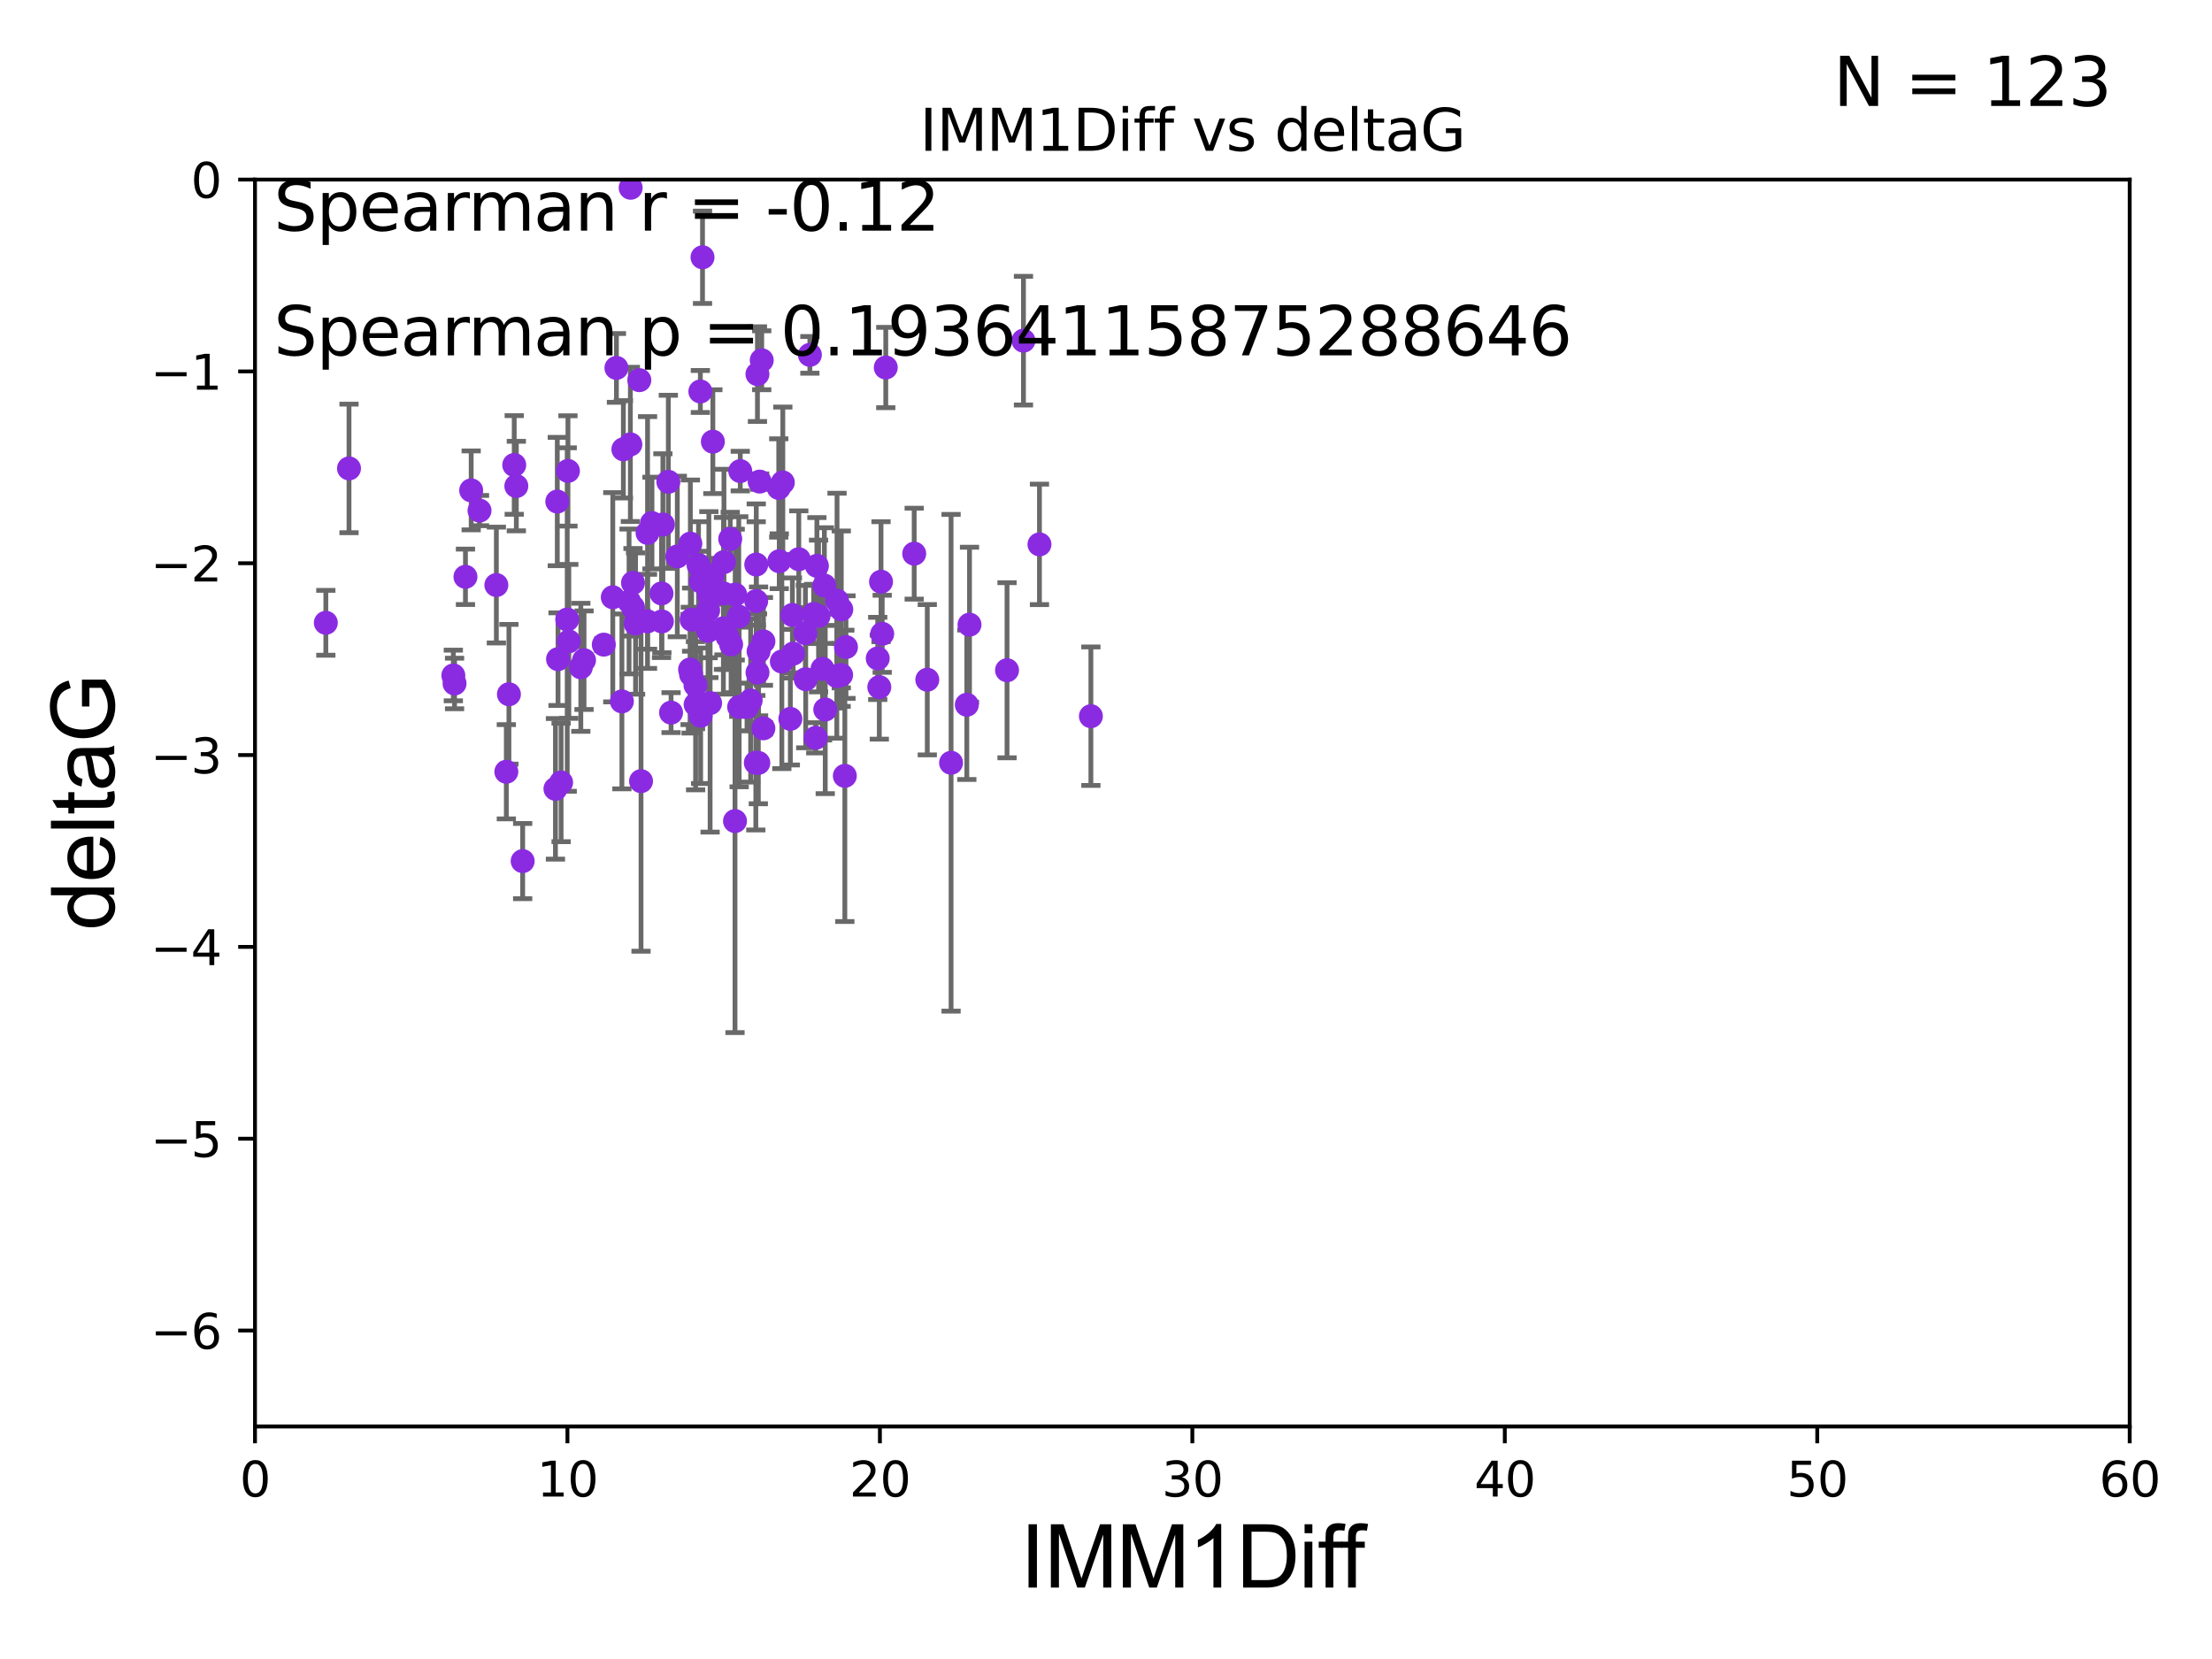 <?xml version="1.0" encoding="utf-8" standalone="no"?>
<!DOCTYPE svg PUBLIC "-//W3C//DTD SVG 1.1//EN"
  "http://www.w3.org/Graphics/SVG/1.1/DTD/svg11.dtd">
<svg xmlns:xlink="http://www.w3.org/1999/xlink" width="460.8pt" height="345.6pt" viewBox="0 0 460.8 345.6" xmlns="http://www.w3.org/2000/svg" version="1.1">
 <defs>
  <style type="text/css">*{stroke-linejoin: round; stroke-linecap: butt}</style>
 </defs>
 <g id="figure_1">
  <g id="patch_1">
   <path d="M 0 345.6 
L 460.8 345.6 
L 460.8 0 
L 0 0 
z
" style="fill: #ffffff"/>
  </g>
  <g id="axes_1">
   <g id="patch_2">
    <path d="M 53.12 297.16 
L 443.655 297.16 
L 443.655 37.411 
L 53.12 37.411 
z
" style="fill: #ffffff"/>
   </g>
   <g id="PathCollection_1">
    <defs>
     <path id="m39c748ff82" d="M 0 1.118 
C 0.297 1.118 0.581 1 0.791 0.791 
C 1 0.581 1.118 0.297 1.118 0 
C 1.118 -0.297 1 -0.581 0.791 -0.791 
C 0.581 -1 0.297 -1.118 0 -1.118 
C -0.297 -1.118 -0.581 -1 -0.791 -0.791 
C -1 -0.581 -1.118 -0.297 -1.118 0 
C -1.118 0.297 -1 0.581 -0.791 0.791 
C -0.581 1 -0.297 1.118 0 1.118 
z
" style="stroke: #8a2be2"/>
    </defs>
    <g clip-path="url(#p1b0dfd5b3c)">
     <use xlink:href="#m39c748ff82" x="134.885" y="129.442" style="fill: #8a2be2; stroke: #8a2be2"/>
     <use xlink:href="#m39c748ff82" x="174.368" y="125.125" style="fill: #8a2be2; stroke: #8a2be2"/>
     <use xlink:href="#m39c748ff82" x="103.401" y="121.875" style="fill: #8a2be2; stroke: #8a2be2"/>
     <use xlink:href="#m39c748ff82" x="169.499" y="127.894" style="fill: #8a2be2; stroke: #8a2be2"/>
     <use xlink:href="#m39c748ff82" x="170.521" y="128.323" style="fill: #8a2be2; stroke: #8a2be2"/>
     <use xlink:href="#m39c748ff82" x="147.929" y="146.467" style="fill: #8a2be2; stroke: #8a2be2"/>
     <use xlink:href="#m39c748ff82" x="98.155" y="102.157" style="fill: #8a2be2; stroke: #8a2be2"/>
     <use xlink:href="#m39c748ff82" x="190.445" y="115.337" style="fill: #8a2be2; stroke: #8a2be2"/>
     <use xlink:href="#m39c748ff82" x="146.347" y="53.596" style="fill: #8a2be2; stroke: #8a2be2"/>
     <use xlink:href="#m39c748ff82" x="96.964" y="120.161" style="fill: #8a2be2; stroke: #8a2be2"/>
     <use xlink:href="#m39c748ff82" x="150.721" y="123.622" style="fill: #8a2be2; stroke: #8a2be2"/>
     <use xlink:href="#m39c748ff82" x="94.692" y="142.379" style="fill: #8a2be2; stroke: #8a2be2"/>
     <use xlink:href="#m39c748ff82" x="153.156" y="123.87" style="fill: #8a2be2; stroke: #8a2be2"/>
     <use xlink:href="#m39c748ff82" x="162.873" y="137.813" style="fill: #8a2be2; stroke: #8a2be2"/>
     <use xlink:href="#m39c748ff82" x="107.561" y="101.255" style="fill: #8a2be2; stroke: #8a2be2"/>
     <use xlink:href="#m39c748ff82" x="131.045" y="125.297" style="fill: #8a2be2; stroke: #8a2be2"/>
     <use xlink:href="#m39c748ff82" x="167.846" y="141.487" style="fill: #8a2be2; stroke: #8a2be2"/>
     <use xlink:href="#m39c748ff82" x="99.893" y="106.364" style="fill: #8a2be2; stroke: #8a2be2"/>
     <use xlink:href="#m39c748ff82" x="165.073" y="128.107" style="fill: #8a2be2; stroke: #8a2be2"/>
     <use xlink:href="#m39c748ff82" x="170.176" y="117.881" style="fill: #8a2be2; stroke: #8a2be2"/>
     <use xlink:href="#m39c748ff82" x="116.25" y="137.312" style="fill: #8a2be2; stroke: #8a2be2"/>
     <use xlink:href="#m39c748ff82" x="118.164" y="129.061" style="fill: #8a2be2; stroke: #8a2be2"/>
     <use xlink:href="#m39c748ff82" x="118.496" y="133.612" style="fill: #8a2be2; stroke: #8a2be2"/>
     <use xlink:href="#m39c748ff82" x="175.253" y="126.952" style="fill: #8a2be2; stroke: #8a2be2"/>
     <use xlink:href="#m39c748ff82" x="157.53" y="125.204" style="fill: #8a2be2; stroke: #8a2be2"/>
     <use xlink:href="#m39c748ff82" x="67.876" y="129.74" style="fill: #8a2be2; stroke: #8a2be2"/>
     <use xlink:href="#m39c748ff82" x="115.71" y="164.329" style="fill: #8a2be2; stroke: #8a2be2"/>
     <use xlink:href="#m39c748ff82" x="147.519" y="127.14" style="fill: #8a2be2; stroke: #8a2be2"/>
     <use xlink:href="#m39c748ff82" x="131.865" y="126.499" style="fill: #8a2be2; stroke: #8a2be2"/>
     <use xlink:href="#m39c748ff82" x="148.463" y="119.862" style="fill: #8a2be2; stroke: #8a2be2"/>
     <use xlink:href="#m39c748ff82" x="150.695" y="130.886" style="fill: #8a2be2; stroke: #8a2be2"/>
     <use xlink:href="#m39c748ff82" x="127.654" y="124.421" style="fill: #8a2be2; stroke: #8a2be2"/>
     <use xlink:href="#m39c748ff82" x="116.094" y="104.482" style="fill: #8a2be2; stroke: #8a2be2"/>
     <use xlink:href="#m39c748ff82" x="139.226" y="100.369" style="fill: #8a2be2; stroke: #8a2be2"/>
     <use xlink:href="#m39c748ff82" x="201.406" y="146.816" style="fill: #8a2be2; stroke: #8a2be2"/>
     <use xlink:href="#m39c748ff82" x="154.21" y="98.137" style="fill: #8a2be2; stroke: #8a2be2"/>
     <use xlink:href="#m39c748ff82" x="198.126" y="158.902" style="fill: #8a2be2; stroke: #8a2be2"/>
     <use xlink:href="#m39c748ff82" x="107.124" y="96.863" style="fill: #8a2be2; stroke: #8a2be2"/>
     <use xlink:href="#m39c748ff82" x="145.989" y="121.128" style="fill: #8a2be2; stroke: #8a2be2"/>
     <use xlink:href="#m39c748ff82" x="105.478" y="160.771" style="fill: #8a2be2; stroke: #8a2be2"/>
     <use xlink:href="#m39c748ff82" x="106.018" y="144.628" style="fill: #8a2be2; stroke: #8a2be2"/>
     <use xlink:href="#m39c748ff82" x="128.415" y="76.642" style="fill: #8a2be2; stroke: #8a2be2"/>
     <use xlink:href="#m39c748ff82" x="138.094" y="109.265" style="fill: #8a2be2; stroke: #8a2be2"/>
     <use xlink:href="#m39c748ff82" x="153.116" y="171.043" style="fill: #8a2be2; stroke: #8a2be2"/>
     <use xlink:href="#m39c748ff82" x="144.909" y="146.768" style="fill: #8a2be2; stroke: #8a2be2"/>
     <use xlink:href="#m39c748ff82" x="145.514" y="117.705" style="fill: #8a2be2; stroke: #8a2be2"/>
     <use xlink:href="#m39c748ff82" x="94.439" y="140.711" style="fill: #8a2be2; stroke: #8a2be2"/>
     <use xlink:href="#m39c748ff82" x="134.898" y="111.01" style="fill: #8a2be2; stroke: #8a2be2"/>
     <use xlink:href="#m39c748ff82" x="133.538" y="162.728" style="fill: #8a2be2; stroke: #8a2be2"/>
     <use xlink:href="#m39c748ff82" x="201.966" y="130.128" style="fill: #8a2be2; stroke: #8a2be2"/>
     <use xlink:href="#m39c748ff82" x="121.665" y="137.53" style="fill: #8a2be2; stroke: #8a2be2"/>
     <use xlink:href="#m39c748ff82" x="125.779" y="134.29" style="fill: #8a2be2; stroke: #8a2be2"/>
     <use xlink:href="#m39c748ff82" x="132.399" y="129.895" style="fill: #8a2be2; stroke: #8a2be2"/>
     <use xlink:href="#m39c748ff82" x="131.377" y="39.118" style="fill: #8a2be2; stroke: #8a2be2"/>
     <use xlink:href="#m39c748ff82" x="151.548" y="132.648" style="fill: #8a2be2; stroke: #8a2be2"/>
     <use xlink:href="#m39c748ff82" x="213.207" y="70.966" style="fill: #8a2be2; stroke: #8a2be2"/>
     <use xlink:href="#m39c748ff82" x="120.995" y="139.013" style="fill: #8a2be2; stroke: #8a2be2"/>
     <use xlink:href="#m39c748ff82" x="176.23" y="134.8" style="fill: #8a2be2; stroke: #8a2be2"/>
     <use xlink:href="#m39c748ff82" x="148.502" y="92.007" style="fill: #8a2be2; stroke: #8a2be2"/>
     <use xlink:href="#m39c748ff82" x="143.971" y="140.513" style="fill: #8a2be2; stroke: #8a2be2"/>
     <use xlink:href="#m39c748ff82" x="157.451" y="158.889" style="fill: #8a2be2; stroke: #8a2be2"/>
     <use xlink:href="#m39c748ff82" x="144.883" y="142.727" style="fill: #8a2be2; stroke: #8a2be2"/>
     <use xlink:href="#m39c748ff82" x="150.812" y="117.093" style="fill: #8a2be2; stroke: #8a2be2"/>
     <use xlink:href="#m39c748ff82" x="131.865" y="121.417" style="fill: #8a2be2; stroke: #8a2be2"/>
     <use xlink:href="#m39c748ff82" x="129.86" y="93.6" style="fill: #8a2be2; stroke: #8a2be2"/>
     <use xlink:href="#m39c748ff82" x="156.377" y="145.918" style="fill: #8a2be2; stroke: #8a2be2"/>
     <use xlink:href="#m39c748ff82" x="141.095" y="115.924" style="fill: #8a2be2; stroke: #8a2be2"/>
     <use xlink:href="#m39c748ff82" x="147.506" y="131.41" style="fill: #8a2be2; stroke: #8a2be2"/>
     <use xlink:href="#m39c748ff82" x="145.898" y="81.552" style="fill: #8a2be2; stroke: #8a2be2"/>
     <use xlink:href="#m39c748ff82" x="157.803" y="140.104" style="fill: #8a2be2; stroke: #8a2be2"/>
     <use xlink:href="#m39c748ff82" x="164.644" y="149.754" style="fill: #8a2be2; stroke: #8a2be2"/>
     <use xlink:href="#m39c748ff82" x="175.221" y="140.604" style="fill: #8a2be2; stroke: #8a2be2"/>
     <use xlink:href="#m39c748ff82" x="155.616" y="147.283" style="fill: #8a2be2; stroke: #8a2be2"/>
     <use xlink:href="#m39c748ff82" x="135.816" y="108.96" style="fill: #8a2be2; stroke: #8a2be2"/>
     <use xlink:href="#m39c748ff82" x="133.186" y="79.192" style="fill: #8a2be2; stroke: #8a2be2"/>
     <use xlink:href="#m39c748ff82" x="171.348" y="139.336" style="fill: #8a2be2; stroke: #8a2be2"/>
     <use xlink:href="#m39c748ff82" x="158.252" y="100.324" style="fill: #8a2be2; stroke: #8a2be2"/>
     <use xlink:href="#m39c748ff82" x="169.936" y="153.697" style="fill: #8a2be2; stroke: #8a2be2"/>
     <use xlink:href="#m39c748ff82" x="147.669" y="123.871" style="fill: #8a2be2; stroke: #8a2be2"/>
     <use xlink:href="#m39c748ff82" x="168.712" y="73.925" style="fill: #8a2be2; stroke: #8a2be2"/>
     <use xlink:href="#m39c748ff82" x="139.793" y="148.45" style="fill: #8a2be2; stroke: #8a2be2"/>
     <use xlink:href="#m39c748ff82" x="129.554" y="146.115" style="fill: #8a2be2; stroke: #8a2be2"/>
     <use xlink:href="#m39c748ff82" x="183.533" y="121.184" style="fill: #8a2be2; stroke: #8a2be2"/>
     <use xlink:href="#m39c748ff82" x="159.027" y="151.722" style="fill: #8a2be2; stroke: #8a2be2"/>
     <use xlink:href="#m39c748ff82" x="158.682" y="75.049" style="fill: #8a2be2; stroke: #8a2be2"/>
     <use xlink:href="#m39c748ff82" x="157.79" y="77.938" style="fill: #8a2be2; stroke: #8a2be2"/>
     <use xlink:href="#m39c748ff82" x="152.121" y="112.268" style="fill: #8a2be2; stroke: #8a2be2"/>
     <use xlink:href="#m39c748ff82" x="118.313" y="98.101" style="fill: #8a2be2; stroke: #8a2be2"/>
     <use xlink:href="#m39c748ff82" x="174.323" y="140.859" style="fill: #8a2be2; stroke: #8a2be2"/>
     <use xlink:href="#m39c748ff82" x="157.543" y="117.604" style="fill: #8a2be2; stroke: #8a2be2"/>
     <use xlink:href="#m39c748ff82" x="153.982" y="147.274" style="fill: #8a2be2; stroke: #8a2be2"/>
     <use xlink:href="#m39c748ff82" x="144.076" y="129.085" style="fill: #8a2be2; stroke: #8a2be2"/>
     <use xlink:href="#m39c748ff82" x="137.879" y="129.457" style="fill: #8a2be2; stroke: #8a2be2"/>
     <use xlink:href="#m39c748ff82" x="116.888" y="163.005" style="fill: #8a2be2; stroke: #8a2be2"/>
     <use xlink:href="#m39c748ff82" x="227.253" y="149.197" style="fill: #8a2be2; stroke: #8a2be2"/>
     <use xlink:href="#m39c748ff82" x="145.957" y="149.107" style="fill: #8a2be2; stroke: #8a2be2"/>
     <use xlink:href="#m39c748ff82" x="183.78" y="132.037" style="fill: #8a2be2; stroke: #8a2be2"/>
     <use xlink:href="#m39c748ff82" x="153.898" y="128.445" style="fill: #8a2be2; stroke: #8a2be2"/>
     <use xlink:href="#m39c748ff82" x="108.882" y="179.383" style="fill: #8a2be2; stroke: #8a2be2"/>
     <use xlink:href="#m39c748ff82" x="143.815" y="113.246" style="fill: #8a2be2; stroke: #8a2be2"/>
     <use xlink:href="#m39c748ff82" x="171.732" y="121.985" style="fill: #8a2be2; stroke: #8a2be2"/>
     <use xlink:href="#m39c748ff82" x="72.705" y="97.581" style="fill: #8a2be2; stroke: #8a2be2"/>
     <use xlink:href="#m39c748ff82" x="158.024" y="135.688" style="fill: #8a2be2; stroke: #8a2be2"/>
     <use xlink:href="#m39c748ff82" x="165.223" y="136.17" style="fill: #8a2be2; stroke: #8a2be2"/>
     <use xlink:href="#m39c748ff82" x="162.333" y="116.917" style="fill: #8a2be2; stroke: #8a2be2"/>
     <use xlink:href="#m39c748ff82" x="209.783" y="139.623" style="fill: #8a2be2; stroke: #8a2be2"/>
     <use xlink:href="#m39c748ff82" x="184.522" y="76.559" style="fill: #8a2be2; stroke: #8a2be2"/>
     <use xlink:href="#m39c748ff82" x="152.303" y="134.234" style="fill: #8a2be2; stroke: #8a2be2"/>
     <use xlink:href="#m39c748ff82" x="159.033" y="133.617" style="fill: #8a2be2; stroke: #8a2be2"/>
     <use xlink:href="#m39c748ff82" x="131.318" y="92.574" style="fill: #8a2be2; stroke: #8a2be2"/>
     <use xlink:href="#m39c748ff82" x="137.808" y="123.622" style="fill: #8a2be2; stroke: #8a2be2"/>
     <use xlink:href="#m39c748ff82" x="182.849" y="137.162" style="fill: #8a2be2; stroke: #8a2be2"/>
     <use xlink:href="#m39c748ff82" x="163.075" y="100.504" style="fill: #8a2be2; stroke: #8a2be2"/>
     <use xlink:href="#m39c748ff82" x="157.972" y="158.931" style="fill: #8a2be2; stroke: #8a2be2"/>
     <use xlink:href="#m39c748ff82" x="175.995" y="161.625" style="fill: #8a2be2; stroke: #8a2be2"/>
     <use xlink:href="#m39c748ff82" x="216.539" y="113.405" style="fill: #8a2be2; stroke: #8a2be2"/>
     <use xlink:href="#m39c748ff82" x="183.175" y="143.141" style="fill: #8a2be2; stroke: #8a2be2"/>
     <use xlink:href="#m39c748ff82" x="167.781" y="131.902" style="fill: #8a2be2; stroke: #8a2be2"/>
     <use xlink:href="#m39c748ff82" x="162.229" y="101.651" style="fill: #8a2be2; stroke: #8a2be2"/>
     <use xlink:href="#m39c748ff82" x="171.914" y="147.809" style="fill: #8a2be2; stroke: #8a2be2"/>
     <use xlink:href="#m39c748ff82" x="143.757" y="139.466" style="fill: #8a2be2; stroke: #8a2be2"/>
     <use xlink:href="#m39c748ff82" x="166.401" y="116.495" style="fill: #8a2be2; stroke: #8a2be2"/>
     <use xlink:href="#m39c748ff82" x="193.172" y="141.598" style="fill: #8a2be2; stroke: #8a2be2"/>
    </g>
   </g>
   <g id="matplotlib.axis_1">
    <g id="xtick_1">
     <g id="line2d_1">
      <defs>
       <path id="m6626e3d0e1" d="M 0 0 
L 0 3.5 
" style="stroke: #000000; stroke-width: 0.8"/>
      </defs>
      <g>
       <use xlink:href="#m6626e3d0e1" x="53.12" y="297.16" style="stroke: #000000; stroke-width: 0.8"/>
      </g>
     </g>
     <g id="text_1">
      <!-- 0 -->
      <g transform="translate(49.939 311.758)scale(0.1 -0.1)">
       <defs>
        <path id="DejaVuSans-30" d="M 2034 4250 
Q 1547 4250 1301 3770 
Q 1056 3291 1056 2328 
Q 1056 1369 1301 889 
Q 1547 409 2034 409 
Q 2525 409 2770 889 
Q 3016 1369 3016 2328 
Q 3016 3291 2770 3770 
Q 2525 4250 2034 4250 
z
M 2034 4750 
Q 2819 4750 3233 4129 
Q 3647 3509 3647 2328 
Q 3647 1150 3233 529 
Q 2819 -91 2034 -91 
Q 1250 -91 836 529 
Q 422 1150 422 2328 
Q 422 3509 836 4129 
Q 1250 4750 2034 4750 
z
" transform="scale(0.016)"/>
       </defs>
       <use xlink:href="#DejaVuSans-30"/>
      </g>
     </g>
    </g>
    <g id="xtick_2">
     <g id="line2d_2">
      <g>
       <use xlink:href="#m6626e3d0e1" x="118.209" y="297.16" style="stroke: #000000; stroke-width: 0.8"/>
      </g>
     </g>
     <g id="text_2">
      <!-- 10 -->
      <g transform="translate(111.847 311.758)scale(0.1 -0.1)">
       <defs>
        <path id="DejaVuSans-31" d="M 794 531 
L 1825 531 
L 1825 4091 
L 703 3866 
L 703 4441 
L 1819 4666 
L 2450 4666 
L 2450 531 
L 3481 531 
L 3481 0 
L 794 0 
L 794 531 
z
" transform="scale(0.016)"/>
       </defs>
       <use xlink:href="#DejaVuSans-31"/>
       <use xlink:href="#DejaVuSans-30" x="63.623"/>
      </g>
     </g>
    </g>
    <g id="xtick_3">
     <g id="line2d_3">
      <g>
       <use xlink:href="#m6626e3d0e1" x="183.298" y="297.16" style="stroke: #000000; stroke-width: 0.8"/>
      </g>
     </g>
     <g id="text_3">
      <!-- 20 -->
      <g transform="translate(176.936 311.758)scale(0.1 -0.1)">
       <defs>
        <path id="DejaVuSans-32" d="M 1228 531 
L 3431 531 
L 3431 0 
L 469 0 
L 469 531 
Q 828 903 1448 1529 
Q 2069 2156 2228 2338 
Q 2531 2678 2651 2914 
Q 2772 3150 2772 3378 
Q 2772 3750 2511 3984 
Q 2250 4219 1831 4219 
Q 1534 4219 1204 4116 
Q 875 4013 500 3803 
L 500 4441 
Q 881 4594 1212 4672 
Q 1544 4750 1819 4750 
Q 2544 4750 2975 4387 
Q 3406 4025 3406 3419 
Q 3406 3131 3298 2873 
Q 3191 2616 2906 2266 
Q 2828 2175 2409 1742 
Q 1991 1309 1228 531 
z
" transform="scale(0.016)"/>
       </defs>
       <use xlink:href="#DejaVuSans-32"/>
       <use xlink:href="#DejaVuSans-30" x="63.623"/>
      </g>
     </g>
    </g>
    <g id="xtick_4">
     <g id="line2d_4">
      <g>
       <use xlink:href="#m6626e3d0e1" x="248.387" y="297.16" style="stroke: #000000; stroke-width: 0.8"/>
      </g>
     </g>
     <g id="text_4">
      <!-- 30 -->
      <g transform="translate(242.025 311.758)scale(0.1 -0.1)">
       <defs>
        <path id="DejaVuSans-33" d="M 2597 2516 
Q 3050 2419 3304 2112 
Q 3559 1806 3559 1356 
Q 3559 666 3084 287 
Q 2609 -91 1734 -91 
Q 1441 -91 1130 -33 
Q 819 25 488 141 
L 488 750 
Q 750 597 1062 519 
Q 1375 441 1716 441 
Q 2309 441 2620 675 
Q 2931 909 2931 1356 
Q 2931 1769 2642 2001 
Q 2353 2234 1838 2234 
L 1294 2234 
L 1294 2753 
L 1863 2753 
Q 2328 2753 2575 2939 
Q 2822 3125 2822 3475 
Q 2822 3834 2567 4026 
Q 2313 4219 1838 4219 
Q 1578 4219 1281 4162 
Q 984 4106 628 3988 
L 628 4550 
Q 988 4650 1302 4700 
Q 1616 4750 1894 4750 
Q 2613 4750 3031 4423 
Q 3450 4097 3450 3541 
Q 3450 3153 3228 2886 
Q 3006 2619 2597 2516 
z
" transform="scale(0.016)"/>
       </defs>
       <use xlink:href="#DejaVuSans-33"/>
       <use xlink:href="#DejaVuSans-30" x="63.623"/>
      </g>
     </g>
    </g>
    <g id="xtick_5">
     <g id="line2d_5">
      <g>
       <use xlink:href="#m6626e3d0e1" x="313.477" y="297.16" style="stroke: #000000; stroke-width: 0.8"/>
      </g>
     </g>
     <g id="text_5">
      <!-- 40 -->
      <g transform="translate(307.114 311.758)scale(0.1 -0.1)">
       <defs>
        <path id="DejaVuSans-34" d="M 2419 4116 
L 825 1625 
L 2419 1625 
L 2419 4116 
z
M 2253 4666 
L 3047 4666 
L 3047 1625 
L 3713 1625 
L 3713 1100 
L 3047 1100 
L 3047 0 
L 2419 0 
L 2419 1100 
L 313 1100 
L 313 1709 
L 2253 4666 
z
" transform="scale(0.016)"/>
       </defs>
       <use xlink:href="#DejaVuSans-34"/>
       <use xlink:href="#DejaVuSans-30" x="63.623"/>
      </g>
     </g>
    </g>
    <g id="xtick_6">
     <g id="line2d_6">
      <g>
       <use xlink:href="#m6626e3d0e1" x="378.566" y="297.16" style="stroke: #000000; stroke-width: 0.8"/>
      </g>
     </g>
     <g id="text_6">
      <!-- 50 -->
      <g transform="translate(372.203 311.758)scale(0.1 -0.1)">
       <defs>
        <path id="DejaVuSans-35" d="M 691 4666 
L 3169 4666 
L 3169 4134 
L 1269 4134 
L 1269 2991 
Q 1406 3038 1543 3061 
Q 1681 3084 1819 3084 
Q 2600 3084 3056 2656 
Q 3513 2228 3513 1497 
Q 3513 744 3044 326 
Q 2575 -91 1722 -91 
Q 1428 -91 1123 -41 
Q 819 9 494 109 
L 494 744 
Q 775 591 1075 516 
Q 1375 441 1709 441 
Q 2250 441 2565 725 
Q 2881 1009 2881 1497 
Q 2881 1984 2565 2268 
Q 2250 2553 1709 2553 
Q 1456 2553 1204 2497 
Q 953 2441 691 2322 
L 691 4666 
z
" transform="scale(0.016)"/>
       </defs>
       <use xlink:href="#DejaVuSans-35"/>
       <use xlink:href="#DejaVuSans-30" x="63.623"/>
      </g>
     </g>
    </g>
    <g id="xtick_7">
     <g id="line2d_7">
      <g>
       <use xlink:href="#m6626e3d0e1" x="443.655" y="297.16" style="stroke: #000000; stroke-width: 0.8"/>
      </g>
     </g>
     <g id="text_7">
      <!-- 60 -->
      <g transform="translate(437.293 311.758)scale(0.1 -0.1)">
       <defs>
        <path id="DejaVuSans-36" d="M 2113 2584 
Q 1688 2584 1439 2293 
Q 1191 2003 1191 1497 
Q 1191 994 1439 701 
Q 1688 409 2113 409 
Q 2538 409 2786 701 
Q 3034 994 3034 1497 
Q 3034 2003 2786 2293 
Q 2538 2584 2113 2584 
z
M 3366 4563 
L 3366 3988 
Q 3128 4100 2886 4159 
Q 2644 4219 2406 4219 
Q 1781 4219 1451 3797 
Q 1122 3375 1075 2522 
Q 1259 2794 1537 2939 
Q 1816 3084 2150 3084 
Q 2853 3084 3261 2657 
Q 3669 2231 3669 1497 
Q 3669 778 3244 343 
Q 2819 -91 2113 -91 
Q 1303 -91 875 529 
Q 447 1150 447 2328 
Q 447 3434 972 4092 
Q 1497 4750 2381 4750 
Q 2619 4750 2861 4703 
Q 3103 4656 3366 4563 
z
" transform="scale(0.016)"/>
       </defs>
       <use xlink:href="#DejaVuSans-36"/>
       <use xlink:href="#DejaVuSans-30" x="63.623"/>
      </g>
     </g>
    </g>
    <g id="text_8">
     <!-- IMM1Diff -->
     <g transform="translate(212.546 330.722)scale(0.18 -0.18)">
      <defs>
       <path id="ArialMT-49" d="M 597 0 
L 597 4581 
L 1203 4581 
L 1203 0 
L 597 0 
z
" transform="scale(0.016)"/>
       <path id="ArialMT-4d" d="M 475 0 
L 475 4581 
L 1388 4581 
L 2472 1338 
Q 2622 884 2691 659 
Q 2769 909 2934 1394 
L 4031 4581 
L 4847 4581 
L 4847 0 
L 4263 0 
L 4263 3834 
L 2931 0 
L 2384 0 
L 1059 3900 
L 1059 0 
L 475 0 
z
" transform="scale(0.016)"/>
       <path id="ArialMT-31" d="M 2384 0 
L 1822 0 
L 1822 3584 
Q 1619 3391 1289 3197 
Q 959 3003 697 2906 
L 697 3450 
Q 1169 3672 1522 3987 
Q 1875 4303 2022 4600 
L 2384 4600 
L 2384 0 
z
" transform="scale(0.016)"/>
       <path id="ArialMT-44" d="M 494 0 
L 494 4581 
L 2072 4581 
Q 2606 4581 2888 4516 
Q 3281 4425 3559 4188 
Q 3922 3881 4101 3404 
Q 4281 2928 4281 2316 
Q 4281 1794 4159 1391 
Q 4038 988 3847 723 
Q 3656 459 3429 307 
Q 3203 156 2883 78 
Q 2563 0 2147 0 
L 494 0 
z
M 1100 541 
L 2078 541 
Q 2531 541 2789 625 
Q 3047 709 3200 863 
Q 3416 1078 3536 1442 
Q 3656 1806 3656 2325 
Q 3656 3044 3420 3430 
Q 3184 3816 2847 3947 
Q 2603 4041 2063 4041 
L 1100 4041 
L 1100 541 
z
" transform="scale(0.016)"/>
       <path id="ArialMT-69" d="M 425 3934 
L 425 4581 
L 988 4581 
L 988 3934 
L 425 3934 
z
M 425 0 
L 425 3319 
L 988 3319 
L 988 0 
L 425 0 
z
" transform="scale(0.016)"/>
       <path id="ArialMT-66" d="M 556 0 
L 556 2881 
L 59 2881 
L 59 3319 
L 556 3319 
L 556 3672 
Q 556 4006 616 4169 
Q 697 4388 901 4523 
Q 1106 4659 1475 4659 
Q 1713 4659 2000 4603 
L 1916 4113 
Q 1741 4144 1584 4144 
Q 1328 4144 1222 4034 
Q 1116 3925 1116 3625 
L 1116 3319 
L 1763 3319 
L 1763 2881 
L 1116 2881 
L 1116 0 
L 556 0 
z
" transform="scale(0.016)"/>
      </defs>
      <use xlink:href="#ArialMT-49"/>
      <use xlink:href="#ArialMT-4d" x="27.783"/>
      <use xlink:href="#ArialMT-4d" x="111.084"/>
      <use xlink:href="#ArialMT-31" x="194.385"/>
      <use xlink:href="#ArialMT-44" x="250"/>
      <use xlink:href="#ArialMT-69" x="322.217"/>
      <use xlink:href="#ArialMT-66" x="344.434"/>
      <use xlink:href="#ArialMT-66" x="370.467"/>
     </g>
    </g>
   </g>
   <g id="matplotlib.axis_2">
    <g id="ytick_1">
     <g id="line2d_8">
      <defs>
       <path id="mb1c9e11360" d="M 0 0 
L -3.5 0 
" style="stroke: #000000; stroke-width: 0.8"/>
      </defs>
      <g>
       <use xlink:href="#mb1c9e11360" x="53.12" y="277.179" style="stroke: #000000; stroke-width: 0.8"/>
      </g>
     </g>
     <g id="text_9">
      <!-- −6 -->
      <g transform="translate(31.378 280.979)scale(0.1 -0.1)">
       <defs>
        <path id="DejaVuSans-2212" d="M 678 2272 
L 4684 2272 
L 4684 1741 
L 678 1741 
L 678 2272 
z
" transform="scale(0.016)"/>
       </defs>
       <use xlink:href="#DejaVuSans-2212"/>
       <use xlink:href="#DejaVuSans-36" x="83.789"/>
      </g>
     </g>
    </g>
    <g id="ytick_2">
     <g id="line2d_9">
      <g>
       <use xlink:href="#mb1c9e11360" x="53.12" y="237.218" style="stroke: #000000; stroke-width: 0.8"/>
      </g>
     </g>
     <g id="text_10">
      <!-- −5 -->
      <g transform="translate(31.378 241.017)scale(0.1 -0.1)">
       <use xlink:href="#DejaVuSans-2212"/>
       <use xlink:href="#DejaVuSans-35" x="83.789"/>
      </g>
     </g>
    </g>
    <g id="ytick_3">
     <g id="line2d_10">
      <g>
       <use xlink:href="#mb1c9e11360" x="53.12" y="197.257" style="stroke: #000000; stroke-width: 0.8"/>
      </g>
     </g>
     <g id="text_11">
      <!-- −4 -->
      <g transform="translate(31.378 201.056)scale(0.1 -0.1)">
       <use xlink:href="#DejaVuSans-2212"/>
       <use xlink:href="#DejaVuSans-34" x="83.789"/>
      </g>
     </g>
    </g>
    <g id="ytick_4">
     <g id="line2d_11">
      <g>
       <use xlink:href="#mb1c9e11360" x="53.12" y="157.295" style="stroke: #000000; stroke-width: 0.8"/>
      </g>
     </g>
     <g id="text_12">
      <!-- −3 -->
      <g transform="translate(31.378 161.094)scale(0.1 -0.1)">
       <use xlink:href="#DejaVuSans-2212"/>
       <use xlink:href="#DejaVuSans-33" x="83.789"/>
      </g>
     </g>
    </g>
    <g id="ytick_5">
     <g id="line2d_12">
      <g>
       <use xlink:href="#mb1c9e11360" x="53.12" y="117.334" style="stroke: #000000; stroke-width: 0.8"/>
      </g>
     </g>
     <g id="text_13">
      <!-- −2 -->
      <g transform="translate(31.378 121.133)scale(0.1 -0.1)">
       <use xlink:href="#DejaVuSans-2212"/>
       <use xlink:href="#DejaVuSans-32" x="83.789"/>
      </g>
     </g>
    </g>
    <g id="ytick_6">
     <g id="line2d_13">
      <g>
       <use xlink:href="#mb1c9e11360" x="53.12" y="77.373" style="stroke: #000000; stroke-width: 0.8"/>
      </g>
     </g>
     <g id="text_14">
      <!-- −1 -->
      <g transform="translate(31.378 81.172)scale(0.1 -0.1)">
       <use xlink:href="#DejaVuSans-2212"/>
       <use xlink:href="#DejaVuSans-31" x="83.789"/>
      </g>
     </g>
    </g>
    <g id="ytick_7">
     <g id="line2d_14">
      <g>
       <use xlink:href="#mb1c9e11360" x="53.12" y="37.411" style="stroke: #000000; stroke-width: 0.8"/>
      </g>
     </g>
     <g id="text_15">
      <!-- 0 -->
      <g transform="translate(39.758 41.21)scale(0.1 -0.1)">
       <use xlink:href="#DejaVuSans-30"/>
      </g>
     </g>
    </g>
    <g id="text_16">
     <!-- deltaG -->
     <g transform="translate(23.8 193.8)rotate(-90)scale(0.18 -0.18)">
      <defs>
       <path id="ArialMT-64" d="M 2575 0 
L 2575 419 
Q 2259 -75 1647 -75 
Q 1250 -75 917 144 
Q 584 363 401 755 
Q 219 1147 219 1656 
Q 219 2153 384 2558 
Q 550 2963 881 3178 
Q 1213 3394 1622 3394 
Q 1922 3394 2156 3267 
Q 2391 3141 2538 2938 
L 2538 4581 
L 3097 4581 
L 3097 0 
L 2575 0 
z
M 797 1656 
Q 797 1019 1065 703 
Q 1334 388 1700 388 
Q 2069 388 2326 689 
Q 2584 991 2584 1609 
Q 2584 2291 2321 2609 
Q 2059 2928 1675 2928 
Q 1300 2928 1048 2622 
Q 797 2316 797 1656 
z
" transform="scale(0.016)"/>
       <path id="ArialMT-65" d="M 2694 1069 
L 3275 997 
Q 3138 488 2766 206 
Q 2394 -75 1816 -75 
Q 1088 -75 661 373 
Q 234 822 234 1631 
Q 234 2469 665 2931 
Q 1097 3394 1784 3394 
Q 2450 3394 2872 2941 
Q 3294 2488 3294 1666 
Q 3294 1616 3291 1516 
L 816 1516 
Q 847 969 1125 678 
Q 1403 388 1819 388 
Q 2128 388 2347 550 
Q 2566 713 2694 1069 
z
M 847 1978 
L 2700 1978 
Q 2663 2397 2488 2606 
Q 2219 2931 1791 2931 
Q 1403 2931 1139 2672 
Q 875 2413 847 1978 
z
" transform="scale(0.016)"/>
       <path id="ArialMT-6c" d="M 409 0 
L 409 4581 
L 972 4581 
L 972 0 
L 409 0 
z
" transform="scale(0.016)"/>
       <path id="ArialMT-74" d="M 1650 503 
L 1731 6 
Q 1494 -44 1306 -44 
Q 1000 -44 831 53 
Q 663 150 594 308 
Q 525 466 525 972 
L 525 2881 
L 113 2881 
L 113 3319 
L 525 3319 
L 525 4141 
L 1084 4478 
L 1084 3319 
L 1650 3319 
L 1650 2881 
L 1084 2881 
L 1084 941 
Q 1084 700 1114 631 
Q 1144 563 1211 522 
Q 1278 481 1403 481 
Q 1497 481 1650 503 
z
" transform="scale(0.016)"/>
       <path id="ArialMT-61" d="M 2588 409 
Q 2275 144 1986 34 
Q 1697 -75 1366 -75 
Q 819 -75 525 192 
Q 231 459 231 875 
Q 231 1119 342 1320 
Q 453 1522 633 1644 
Q 813 1766 1038 1828 
Q 1203 1872 1538 1913 
Q 2219 1994 2541 2106 
Q 2544 2222 2544 2253 
Q 2544 2597 2384 2738 
Q 2169 2928 1744 2928 
Q 1347 2928 1158 2789 
Q 969 2650 878 2297 
L 328 2372 
Q 403 2725 575 2942 
Q 747 3159 1072 3276 
Q 1397 3394 1825 3394 
Q 2250 3394 2515 3294 
Q 2781 3194 2906 3042 
Q 3031 2891 3081 2659 
Q 3109 2516 3109 2141 
L 3109 1391 
Q 3109 606 3145 398 
Q 3181 191 3288 0 
L 2700 0 
Q 2613 175 2588 409 
z
M 2541 1666 
Q 2234 1541 1622 1453 
Q 1275 1403 1131 1340 
Q 988 1278 909 1158 
Q 831 1038 831 891 
Q 831 666 1001 516 
Q 1172 366 1500 366 
Q 1825 366 2078 508 
Q 2331 650 2450 897 
Q 2541 1088 2541 1459 
L 2541 1666 
z
" transform="scale(0.016)"/>
       <path id="ArialMT-47" d="M 2638 1797 
L 2638 2334 
L 4578 2338 
L 4578 638 
Q 4131 281 3656 101 
Q 3181 -78 2681 -78 
Q 2006 -78 1454 211 
Q 903 500 622 1047 
Q 341 1594 341 2269 
Q 341 2938 620 3517 
Q 900 4097 1425 4378 
Q 1950 4659 2634 4659 
Q 3131 4659 3532 4498 
Q 3934 4338 4162 4050 
Q 4391 3763 4509 3300 
L 3963 3150 
Q 3859 3500 3706 3700 
Q 3553 3900 3268 4020 
Q 2984 4141 2638 4141 
Q 2222 4141 1919 4014 
Q 1616 3888 1430 3681 
Q 1244 3475 1141 3228 
Q 966 2803 966 2306 
Q 966 1694 1177 1281 
Q 1388 869 1791 669 
Q 2194 469 2647 469 
Q 3041 469 3416 620 
Q 3791 772 3984 944 
L 3984 1797 
L 2638 1797 
z
" transform="scale(0.016)"/>
      </defs>
      <use xlink:href="#ArialMT-64"/>
      <use xlink:href="#ArialMT-65" x="55.615"/>
      <use xlink:href="#ArialMT-6c" x="111.23"/>
      <use xlink:href="#ArialMT-74" x="133.447"/>
      <use xlink:href="#ArialMT-61" x="161.23"/>
      <use xlink:href="#ArialMT-47" x="216.846"/>
     </g>
    </g>
   </g>
   <g id="LineCollection_1">
    <path d="M 134.885 139.238 
L 134.885 119.646 
" clip-path="url(#p1b0dfd5b3c)" style="fill: none; stroke: #696969"/>
    <path d="M 174.368 147.502 
L 174.368 102.748 
" clip-path="url(#p1b0dfd5b3c)" style="fill: none; stroke: #696969"/>
    <path d="M 103.401 133.939 
L 103.401 109.811 
" clip-path="url(#p1b0dfd5b3c)" style="fill: none; stroke: #696969"/>
    <path d="M 169.499 134.067 
L 169.499 121.721 
" clip-path="url(#p1b0dfd5b3c)" style="fill: none; stroke: #696969"/>
    <path d="M 170.521 144.125 
L 170.521 112.522 
" clip-path="url(#p1b0dfd5b3c)" style="fill: none; stroke: #696969"/>
    <path d="M 147.929 173.339 
L 147.929 119.595 
" clip-path="url(#p1b0dfd5b3c)" style="fill: none; stroke: #696969"/>
    <path d="M 98.155 110.374 
L 98.155 93.939 
" clip-path="url(#p1b0dfd5b3c)" style="fill: none; stroke: #696969"/>
    <path d="M 190.445 124.809 
L 190.445 105.864 
" clip-path="url(#p1b0dfd5b3c)" style="fill: none; stroke: #696969"/>
    <path d="M 146.347 63.214 
L 146.347 43.979 
" clip-path="url(#p1b0dfd5b3c)" style="fill: none; stroke: #696969"/>
    <path d="M 96.964 125.933 
L 96.964 114.388 
" clip-path="url(#p1b0dfd5b3c)" style="fill: none; stroke: #696969"/>
    <path d="M 150.721 139.452 
L 150.721 107.791 
" clip-path="url(#p1b0dfd5b3c)" style="fill: none; stroke: #696969"/>
    <path d="M 94.692 147.643 
L 94.692 137.116 
" clip-path="url(#p1b0dfd5b3c)" style="fill: none; stroke: #696969"/>
    <path d="M 153.156 137.498 
L 153.156 110.242 
" clip-path="url(#p1b0dfd5b3c)" style="fill: none; stroke: #696969"/>
    <path d="M 162.873 160.113 
L 162.873 115.513 
" clip-path="url(#p1b0dfd5b3c)" style="fill: none; stroke: #696969"/>
    <path d="M 107.561 110.58 
L 107.561 91.93 
" clip-path="url(#p1b0dfd5b3c)" style="fill: none; stroke: #696969"/>
    <path d="M 131.045 140.385 
L 131.045 110.21 
" clip-path="url(#p1b0dfd5b3c)" style="fill: none; stroke: #696969"/>
    <path d="M 167.846 155.781 
L 167.846 127.193 
" clip-path="url(#p1b0dfd5b3c)" style="fill: none; stroke: #696969"/>
    <path d="M 99.893 109.517 
L 99.893 103.21 
" clip-path="url(#p1b0dfd5b3c)" style="fill: none; stroke: #696969"/>
    <path d="M 165.073 135.821 
L 165.073 120.392 
" clip-path="url(#p1b0dfd5b3c)" style="fill: none; stroke: #696969"/>
    <path d="M 170.176 127.944 
L 170.176 107.819 
" clip-path="url(#p1b0dfd5b3c)" style="fill: none; stroke: #696969"/>
    <path d="M 116.25 146.955 
L 116.25 127.668 
" clip-path="url(#p1b0dfd5b3c)" style="fill: none; stroke: #696969"/>
    <path d="M 118.164 164.834 
L 118.164 93.287 
" clip-path="url(#p1b0dfd5b3c)" style="fill: none; stroke: #696969"/>
    <path d="M 118.496 149.645 
L 118.496 117.58 
" clip-path="url(#p1b0dfd5b3c)" style="fill: none; stroke: #696969"/>
    <path d="M 175.253 143.293 
L 175.253 110.612 
" clip-path="url(#p1b0dfd5b3c)" style="fill: none; stroke: #696969"/>
    <path d="M 157.53 141.721 
L 157.53 108.688 
" clip-path="url(#p1b0dfd5b3c)" style="fill: none; stroke: #696969"/>
    <path d="M 67.876 136.496 
L 67.876 122.984 
" clip-path="url(#p1b0dfd5b3c)" style="fill: none; stroke: #696969"/>
    <path d="M 115.71 178.973 
L 115.71 149.684 
" clip-path="url(#p1b0dfd5b3c)" style="fill: none; stroke: #696969"/>
    <path d="M 147.519 137.023 
L 147.519 117.256 
" clip-path="url(#p1b0dfd5b3c)" style="fill: none; stroke: #696969"/>
    <path d="M 131.865 132.501 
L 131.865 120.497 
" clip-path="url(#p1b0dfd5b3c)" style="fill: none; stroke: #696969"/>
    <path d="M 148.463 121.439 
L 148.463 118.286 
" clip-path="url(#p1b0dfd5b3c)" style="fill: none; stroke: #696969"/>
    <path d="M 150.695 144.597 
L 150.695 117.176 
" clip-path="url(#p1b0dfd5b3c)" style="fill: none; stroke: #696969"/>
    <path d="M 127.654 146.217 
L 127.654 102.625 
" clip-path="url(#p1b0dfd5b3c)" style="fill: none; stroke: #696969"/>
    <path d="M 116.094 117.847 
L 116.094 91.117 
" clip-path="url(#p1b0dfd5b3c)" style="fill: none; stroke: #696969"/>
    <path d="M 139.226 118.395 
L 139.226 82.343 
" clip-path="url(#p1b0dfd5b3c)" style="fill: none; stroke: #696969"/>
    <path d="M 201.406 162.378 
L 201.406 131.253 
" clip-path="url(#p1b0dfd5b3c)" style="fill: none; stroke: #696969"/>
    <path d="M 154.21 102.26 
L 154.21 94.014 
" clip-path="url(#p1b0dfd5b3c)" style="fill: none; stroke: #696969"/>
    <path d="M 198.126 210.642 
L 198.126 107.163 
" clip-path="url(#p1b0dfd5b3c)" style="fill: none; stroke: #696969"/>
    <path d="M 107.124 107.137 
L 107.124 86.59 
" clip-path="url(#p1b0dfd5b3c)" style="fill: none; stroke: #696969"/>
    <path d="M 145.989 127.412 
L 145.989 114.845 
" clip-path="url(#p1b0dfd5b3c)" style="fill: none; stroke: #696969"/>
    <path d="M 105.478 170.588 
L 105.478 150.955 
" clip-path="url(#p1b0dfd5b3c)" style="fill: none; stroke: #696969"/>
    <path d="M 106.018 159.177 
L 106.018 130.078 
" clip-path="url(#p1b0dfd5b3c)" style="fill: none; stroke: #696969"/>
    <path d="M 128.415 83.804 
L 128.415 69.479 
" clip-path="url(#p1b0dfd5b3c)" style="fill: none; stroke: #696969"/>
    <path d="M 138.094 123.998 
L 138.094 94.532 
" clip-path="url(#p1b0dfd5b3c)" style="fill: none; stroke: #696969"/>
    <path d="M 153.116 215.108 
L 153.116 126.978 
" clip-path="url(#p1b0dfd5b3c)" style="fill: none; stroke: #696969"/>
    <path d="M 144.909 164.536 
L 144.909 129 
" clip-path="url(#p1b0dfd5b3c)" style="fill: none; stroke: #696969"/>
    <path d="M 145.514 126.729 
L 145.514 108.682 
" clip-path="url(#p1b0dfd5b3c)" style="fill: none; stroke: #696969"/>
    <path d="M 94.439 145.987 
L 94.439 135.436 
" clip-path="url(#p1b0dfd5b3c)" style="fill: none; stroke: #696969"/>
    <path d="M 134.898 135.233 
L 134.898 86.788 
" clip-path="url(#p1b0dfd5b3c)" style="fill: none; stroke: #696969"/>
    <path d="M 133.538 198.156 
L 133.538 127.3 
" clip-path="url(#p1b0dfd5b3c)" style="fill: none; stroke: #696969"/>
    <path d="M 201.966 146.262 
L 201.966 113.995 
" clip-path="url(#p1b0dfd5b3c)" style="fill: none; stroke: #696969"/>
    <path d="M 121.665 147.794 
L 121.665 127.266 
" clip-path="url(#p1b0dfd5b3c)" style="fill: none; stroke: #696969"/>
    <path d="M 125.779 135.517 
L 125.779 133.063 
" clip-path="url(#p1b0dfd5b3c)" style="fill: none; stroke: #696969"/>
    <path d="M 132.399 144.612 
L 132.399 115.177 
" clip-path="url(#p1b0dfd5b3c)" style="fill: none; stroke: #696969"/>
    <path d="M 131.377 39.321 
L 131.377 38.914 
" clip-path="url(#p1b0dfd5b3c)" style="fill: none; stroke: #696969"/>
    <path d="M 151.548 139.431 
L 151.548 125.865 
" clip-path="url(#p1b0dfd5b3c)" style="fill: none; stroke: #696969"/>
    <path d="M 213.207 84.37 
L 213.207 57.563 
" clip-path="url(#p1b0dfd5b3c)" style="fill: none; stroke: #696969"/>
    <path d="M 120.995 152.349 
L 120.995 125.677 
" clip-path="url(#p1b0dfd5b3c)" style="fill: none; stroke: #696969"/>
    <path d="M 176.23 145.484 
L 176.23 124.116 
" clip-path="url(#p1b0dfd5b3c)" style="fill: none; stroke: #696969"/>
    <path d="M 148.502 102.818 
L 148.502 81.196 
" clip-path="url(#p1b0dfd5b3c)" style="fill: none; stroke: #696969"/>
    <path d="M 143.971 152.706 
L 143.971 128.32 
" clip-path="url(#p1b0dfd5b3c)" style="fill: none; stroke: #696969"/>
    <path d="M 157.451 172.9 
L 157.451 144.879 
" clip-path="url(#p1b0dfd5b3c)" style="fill: none; stroke: #696969"/>
    <path d="M 144.883 151.796 
L 144.883 133.658 
" clip-path="url(#p1b0dfd5b3c)" style="fill: none; stroke: #696969"/>
    <path d="M 150.812 136.421 
L 150.812 97.764 
" clip-path="url(#p1b0dfd5b3c)" style="fill: none; stroke: #696969"/>
    <path d="M 131.865 128.568 
L 131.865 114.265 
" clip-path="url(#p1b0dfd5b3c)" style="fill: none; stroke: #696969"/>
    <path d="M 129.86 103.745 
L 129.86 83.455 
" clip-path="url(#p1b0dfd5b3c)" style="fill: none; stroke: #696969"/>
    <path d="M 156.377 162.918 
L 156.377 128.918 
" clip-path="url(#p1b0dfd5b3c)" style="fill: none; stroke: #696969"/>
    <path d="M 141.095 132.651 
L 141.095 99.196 
" clip-path="url(#p1b0dfd5b3c)" style="fill: none; stroke: #696969"/>
    <path d="M 147.506 146.491 
L 147.506 116.328 
" clip-path="url(#p1b0dfd5b3c)" style="fill: none; stroke: #696969"/>
    <path d="M 145.898 85.924 
L 145.898 77.18 
" clip-path="url(#p1b0dfd5b3c)" style="fill: none; stroke: #696969"/>
    <path d="M 157.803 152.325 
L 157.803 127.883 
" clip-path="url(#p1b0dfd5b3c)" style="fill: none; stroke: #696969"/>
    <path d="M 164.644 159.357 
L 164.644 140.151 
" clip-path="url(#p1b0dfd5b3c)" style="fill: none; stroke: #696969"/>
    <path d="M 175.221 147.153 
L 175.221 134.055 
" clip-path="url(#p1b0dfd5b3c)" style="fill: none; stroke: #696969"/>
    <path d="M 155.616 152.248 
L 155.616 142.317 
" clip-path="url(#p1b0dfd5b3c)" style="fill: none; stroke: #696969"/>
    <path d="M 135.816 118.51 
L 135.816 99.409 
" clip-path="url(#p1b0dfd5b3c)" style="fill: none; stroke: #696969"/>
    <path d="M 133.186 80.072 
L 133.186 78.313 
" clip-path="url(#p1b0dfd5b3c)" style="fill: none; stroke: #696969"/>
    <path d="M 171.348 154.154 
L 171.348 124.519 
" clip-path="url(#p1b0dfd5b3c)" style="fill: none; stroke: #696969"/>
    <path d="M 158.252 101.934 
L 158.252 98.714 
" clip-path="url(#p1b0dfd5b3c)" style="fill: none; stroke: #696969"/>
    <path d="M 169.936 156.852 
L 169.936 150.543 
" clip-path="url(#p1b0dfd5b3c)" style="fill: none; stroke: #696969"/>
    <path d="M 147.669 141.157 
L 147.669 106.584 
" clip-path="url(#p1b0dfd5b3c)" style="fill: none; stroke: #696969"/>
    <path d="M 168.712 77.745 
L 168.712 70.105 
" clip-path="url(#p1b0dfd5b3c)" style="fill: none; stroke: #696969"/>
    <path d="M 139.793 152.609 
L 139.793 144.291 
" clip-path="url(#p1b0dfd5b3c)" style="fill: none; stroke: #696969"/>
    <path d="M 129.554 164.33 
L 129.554 127.901 
" clip-path="url(#p1b0dfd5b3c)" style="fill: none; stroke: #696969"/>
    <path d="M 183.533 133.689 
L 183.533 108.679 
" clip-path="url(#p1b0dfd5b3c)" style="fill: none; stroke: #696969"/>
    <path d="M 159.027 152.92 
L 159.027 150.525 
" clip-path="url(#p1b0dfd5b3c)" style="fill: none; stroke: #696969"/>
    <path d="M 158.682 81.186 
L 158.682 68.912 
" clip-path="url(#p1b0dfd5b3c)" style="fill: none; stroke: #696969"/>
    <path d="M 157.79 87.807 
L 157.79 68.069 
" clip-path="url(#p1b0dfd5b3c)" style="fill: none; stroke: #696969"/>
    <path d="M 152.121 117.818 
L 152.121 106.717 
" clip-path="url(#p1b0dfd5b3c)" style="fill: none; stroke: #696969"/>
    <path d="M 118.313 109.592 
L 118.313 86.61 
" clip-path="url(#p1b0dfd5b3c)" style="fill: none; stroke: #696969"/>
    <path d="M 174.323 153.782 
L 174.323 127.935 
" clip-path="url(#p1b0dfd5b3c)" style="fill: none; stroke: #696969"/>
    <path d="M 157.543 130.232 
L 157.543 104.976 
" clip-path="url(#p1b0dfd5b3c)" style="fill: none; stroke: #696969"/>
    <path d="M 153.982 163.902 
L 153.982 130.646 
" clip-path="url(#p1b0dfd5b3c)" style="fill: none; stroke: #696969"/>
    <path d="M 144.076 135.666 
L 144.076 122.503 
" clip-path="url(#p1b0dfd5b3c)" style="fill: none; stroke: #696969"/>
    <path d="M 137.879 135.976 
L 137.879 122.938 
" clip-path="url(#p1b0dfd5b3c)" style="fill: none; stroke: #696969"/>
    <path d="M 116.888 175.339 
L 116.888 150.671 
" clip-path="url(#p1b0dfd5b3c)" style="fill: none; stroke: #696969"/>
    <path d="M 227.253 163.623 
L 227.253 134.771 
" clip-path="url(#p1b0dfd5b3c)" style="fill: none; stroke: #696969"/>
    <path d="M 145.957 163.223 
L 145.957 134.991 
" clip-path="url(#p1b0dfd5b3c)" style="fill: none; stroke: #696969"/>
    <path d="M 183.78 140.069 
L 183.78 124.004 
" clip-path="url(#p1b0dfd5b3c)" style="fill: none; stroke: #696969"/>
    <path d="M 153.898 149.246 
L 153.898 107.644 
" clip-path="url(#p1b0dfd5b3c)" style="fill: none; stroke: #696969"/>
    <path d="M 108.882 187.216 
L 108.882 171.55 
" clip-path="url(#p1b0dfd5b3c)" style="fill: none; stroke: #696969"/>
    <path d="M 143.815 126.498 
L 143.815 99.995 
" clip-path="url(#p1b0dfd5b3c)" style="fill: none; stroke: #696969"/>
    <path d="M 171.732 134.031 
L 171.732 109.939 
" clip-path="url(#p1b0dfd5b3c)" style="fill: none; stroke: #696969"/>
    <path d="M 72.705 110.973 
L 72.705 84.189 
" clip-path="url(#p1b0dfd5b3c)" style="fill: none; stroke: #696969"/>
    <path d="M 158.024 149.105 
L 158.024 122.272 
" clip-path="url(#p1b0dfd5b3c)" style="fill: none; stroke: #696969"/>
    <path d="M 165.223 141.237 
L 165.223 131.104 
" clip-path="url(#p1b0dfd5b3c)" style="fill: none; stroke: #696969"/>
    <path d="M 162.333 122.63 
L 162.333 111.204 
" clip-path="url(#p1b0dfd5b3c)" style="fill: none; stroke: #696969"/>
    <path d="M 209.783 157.863 
L 209.783 121.384 
" clip-path="url(#p1b0dfd5b3c)" style="fill: none; stroke: #696969"/>
    <path d="M 184.522 84.927 
L 184.522 68.191 
" clip-path="url(#p1b0dfd5b3c)" style="fill: none; stroke: #696969"/>
    <path d="M 152.303 144.307 
L 152.303 124.161 
" clip-path="url(#p1b0dfd5b3c)" style="fill: none; stroke: #696969"/>
    <path d="M 159.033 142.762 
L 159.033 124.471 
" clip-path="url(#p1b0dfd5b3c)" style="fill: none; stroke: #696969"/>
    <path d="M 131.318 108.64 
L 131.318 76.508 
" clip-path="url(#p1b0dfd5b3c)" style="fill: none; stroke: #696969"/>
    <path d="M 137.808 136.973 
L 137.808 110.27 
" clip-path="url(#p1b0dfd5b3c)" style="fill: none; stroke: #696969"/>
    <path d="M 182.849 145.725 
L 182.849 128.599 
" clip-path="url(#p1b0dfd5b3c)" style="fill: none; stroke: #696969"/>
    <path d="M 163.075 116.208 
L 163.075 84.8 
" clip-path="url(#p1b0dfd5b3c)" style="fill: none; stroke: #696969"/>
    <path d="M 157.972 167.437 
L 157.972 150.424 
" clip-path="url(#p1b0dfd5b3c)" style="fill: none; stroke: #696969"/>
    <path d="M 175.995 191.967 
L 175.995 131.283 
" clip-path="url(#p1b0dfd5b3c)" style="fill: none; stroke: #696969"/>
    <path d="M 216.539 125.953 
L 216.539 100.856 
" clip-path="url(#p1b0dfd5b3c)" style="fill: none; stroke: #696969"/>
    <path d="M 183.175 153.978 
L 183.175 132.305 
" clip-path="url(#p1b0dfd5b3c)" style="fill: none; stroke: #696969"/>
    <path d="M 167.781 141.857 
L 167.781 121.946 
" clip-path="url(#p1b0dfd5b3c)" style="fill: none; stroke: #696969"/>
    <path d="M 162.229 111.893 
L 162.229 91.409 
" clip-path="url(#p1b0dfd5b3c)" style="fill: none; stroke: #696969"/>
    <path d="M 171.914 165.33 
L 171.914 130.289 
" clip-path="url(#p1b0dfd5b3c)" style="fill: none; stroke: #696969"/>
    <path d="M 143.757 150.945 
L 143.757 127.987 
" clip-path="url(#p1b0dfd5b3c)" style="fill: none; stroke: #696969"/>
    <path d="M 166.401 126.573 
L 166.401 106.417 
" clip-path="url(#p1b0dfd5b3c)" style="fill: none; stroke: #696969"/>
    <path d="M 193.172 157.257 
L 193.172 125.939 
" clip-path="url(#p1b0dfd5b3c)" style="fill: none; stroke: #696969"/>
   </g>
   <g id="line2d_15">
    <defs>
     <path id="m742d07ab0d" d="M 2 0 
L -2 -0 
" style="stroke: #696969"/>
    </defs>
    <g clip-path="url(#p1b0dfd5b3c)">
     <use xlink:href="#m742d07ab0d" x="134.885" y="139.238" style="fill: #696969; stroke: #696969"/>
     <use xlink:href="#m742d07ab0d" x="174.368" y="147.502" style="fill: #696969; stroke: #696969"/>
     <use xlink:href="#m742d07ab0d" x="103.401" y="133.939" style="fill: #696969; stroke: #696969"/>
     <use xlink:href="#m742d07ab0d" x="169.499" y="134.067" style="fill: #696969; stroke: #696969"/>
     <use xlink:href="#m742d07ab0d" x="170.521" y="144.125" style="fill: #696969; stroke: #696969"/>
     <use xlink:href="#m742d07ab0d" x="147.929" y="173.339" style="fill: #696969; stroke: #696969"/>
     <use xlink:href="#m742d07ab0d" x="98.155" y="110.374" style="fill: #696969; stroke: #696969"/>
     <use xlink:href="#m742d07ab0d" x="190.445" y="124.809" style="fill: #696969; stroke: #696969"/>
     <use xlink:href="#m742d07ab0d" x="146.347" y="63.214" style="fill: #696969; stroke: #696969"/>
     <use xlink:href="#m742d07ab0d" x="96.964" y="125.933" style="fill: #696969; stroke: #696969"/>
     <use xlink:href="#m742d07ab0d" x="150.721" y="139.452" style="fill: #696969; stroke: #696969"/>
     <use xlink:href="#m742d07ab0d" x="94.692" y="147.643" style="fill: #696969; stroke: #696969"/>
     <use xlink:href="#m742d07ab0d" x="153.156" y="137.498" style="fill: #696969; stroke: #696969"/>
     <use xlink:href="#m742d07ab0d" x="162.873" y="160.113" style="fill: #696969; stroke: #696969"/>
     <use xlink:href="#m742d07ab0d" x="107.561" y="110.58" style="fill: #696969; stroke: #696969"/>
     <use xlink:href="#m742d07ab0d" x="131.045" y="140.385" style="fill: #696969; stroke: #696969"/>
     <use xlink:href="#m742d07ab0d" x="167.846" y="155.781" style="fill: #696969; stroke: #696969"/>
     <use xlink:href="#m742d07ab0d" x="99.893" y="109.517" style="fill: #696969; stroke: #696969"/>
     <use xlink:href="#m742d07ab0d" x="165.073" y="135.821" style="fill: #696969; stroke: #696969"/>
     <use xlink:href="#m742d07ab0d" x="170.176" y="127.944" style="fill: #696969; stroke: #696969"/>
     <use xlink:href="#m742d07ab0d" x="116.25" y="146.955" style="fill: #696969; stroke: #696969"/>
     <use xlink:href="#m742d07ab0d" x="118.164" y="164.834" style="fill: #696969; stroke: #696969"/>
     <use xlink:href="#m742d07ab0d" x="118.496" y="149.645" style="fill: #696969; stroke: #696969"/>
     <use xlink:href="#m742d07ab0d" x="175.253" y="143.293" style="fill: #696969; stroke: #696969"/>
     <use xlink:href="#m742d07ab0d" x="157.53" y="141.721" style="fill: #696969; stroke: #696969"/>
     <use xlink:href="#m742d07ab0d" x="67.876" y="136.496" style="fill: #696969; stroke: #696969"/>
     <use xlink:href="#m742d07ab0d" x="115.71" y="178.973" style="fill: #696969; stroke: #696969"/>
     <use xlink:href="#m742d07ab0d" x="147.519" y="137.023" style="fill: #696969; stroke: #696969"/>
     <use xlink:href="#m742d07ab0d" x="131.865" y="132.501" style="fill: #696969; stroke: #696969"/>
     <use xlink:href="#m742d07ab0d" x="148.463" y="121.439" style="fill: #696969; stroke: #696969"/>
     <use xlink:href="#m742d07ab0d" x="150.695" y="144.597" style="fill: #696969; stroke: #696969"/>
     <use xlink:href="#m742d07ab0d" x="127.654" y="146.217" style="fill: #696969; stroke: #696969"/>
     <use xlink:href="#m742d07ab0d" x="116.094" y="117.847" style="fill: #696969; stroke: #696969"/>
     <use xlink:href="#m742d07ab0d" x="139.226" y="118.395" style="fill: #696969; stroke: #696969"/>
     <use xlink:href="#m742d07ab0d" x="201.406" y="162.378" style="fill: #696969; stroke: #696969"/>
     <use xlink:href="#m742d07ab0d" x="154.21" y="102.26" style="fill: #696969; stroke: #696969"/>
     <use xlink:href="#m742d07ab0d" x="198.126" y="210.642" style="fill: #696969; stroke: #696969"/>
     <use xlink:href="#m742d07ab0d" x="107.124" y="107.137" style="fill: #696969; stroke: #696969"/>
     <use xlink:href="#m742d07ab0d" x="145.989" y="127.412" style="fill: #696969; stroke: #696969"/>
     <use xlink:href="#m742d07ab0d" x="105.478" y="170.588" style="fill: #696969; stroke: #696969"/>
     <use xlink:href="#m742d07ab0d" x="106.018" y="159.177" style="fill: #696969; stroke: #696969"/>
     <use xlink:href="#m742d07ab0d" x="128.415" y="83.804" style="fill: #696969; stroke: #696969"/>
     <use xlink:href="#m742d07ab0d" x="138.094" y="123.998" style="fill: #696969; stroke: #696969"/>
     <use xlink:href="#m742d07ab0d" x="153.116" y="215.108" style="fill: #696969; stroke: #696969"/>
     <use xlink:href="#m742d07ab0d" x="144.909" y="164.536" style="fill: #696969; stroke: #696969"/>
     <use xlink:href="#m742d07ab0d" x="145.514" y="126.729" style="fill: #696969; stroke: #696969"/>
     <use xlink:href="#m742d07ab0d" x="94.439" y="145.987" style="fill: #696969; stroke: #696969"/>
     <use xlink:href="#m742d07ab0d" x="134.898" y="135.233" style="fill: #696969; stroke: #696969"/>
     <use xlink:href="#m742d07ab0d" x="133.538" y="198.156" style="fill: #696969; stroke: #696969"/>
     <use xlink:href="#m742d07ab0d" x="201.966" y="146.262" style="fill: #696969; stroke: #696969"/>
     <use xlink:href="#m742d07ab0d" x="121.665" y="147.794" style="fill: #696969; stroke: #696969"/>
     <use xlink:href="#m742d07ab0d" x="125.779" y="135.517" style="fill: #696969; stroke: #696969"/>
     <use xlink:href="#m742d07ab0d" x="132.399" y="144.612" style="fill: #696969; stroke: #696969"/>
     <use xlink:href="#m742d07ab0d" x="131.377" y="39.321" style="fill: #696969; stroke: #696969"/>
     <use xlink:href="#m742d07ab0d" x="151.548" y="139.431" style="fill: #696969; stroke: #696969"/>
     <use xlink:href="#m742d07ab0d" x="213.207" y="84.37" style="fill: #696969; stroke: #696969"/>
     <use xlink:href="#m742d07ab0d" x="120.995" y="152.349" style="fill: #696969; stroke: #696969"/>
     <use xlink:href="#m742d07ab0d" x="176.23" y="145.484" style="fill: #696969; stroke: #696969"/>
     <use xlink:href="#m742d07ab0d" x="148.502" y="102.818" style="fill: #696969; stroke: #696969"/>
     <use xlink:href="#m742d07ab0d" x="143.971" y="152.706" style="fill: #696969; stroke: #696969"/>
     <use xlink:href="#m742d07ab0d" x="157.451" y="172.9" style="fill: #696969; stroke: #696969"/>
     <use xlink:href="#m742d07ab0d" x="144.883" y="151.796" style="fill: #696969; stroke: #696969"/>
     <use xlink:href="#m742d07ab0d" x="150.812" y="136.421" style="fill: #696969; stroke: #696969"/>
     <use xlink:href="#m742d07ab0d" x="131.865" y="128.568" style="fill: #696969; stroke: #696969"/>
     <use xlink:href="#m742d07ab0d" x="129.86" y="103.745" style="fill: #696969; stroke: #696969"/>
     <use xlink:href="#m742d07ab0d" x="156.377" y="162.918" style="fill: #696969; stroke: #696969"/>
     <use xlink:href="#m742d07ab0d" x="141.095" y="132.651" style="fill: #696969; stroke: #696969"/>
     <use xlink:href="#m742d07ab0d" x="147.506" y="146.491" style="fill: #696969; stroke: #696969"/>
     <use xlink:href="#m742d07ab0d" x="145.898" y="85.924" style="fill: #696969; stroke: #696969"/>
     <use xlink:href="#m742d07ab0d" x="157.803" y="152.325" style="fill: #696969; stroke: #696969"/>
     <use xlink:href="#m742d07ab0d" x="164.644" y="159.357" style="fill: #696969; stroke: #696969"/>
     <use xlink:href="#m742d07ab0d" x="175.221" y="147.153" style="fill: #696969; stroke: #696969"/>
     <use xlink:href="#m742d07ab0d" x="155.616" y="152.248" style="fill: #696969; stroke: #696969"/>
     <use xlink:href="#m742d07ab0d" x="135.816" y="118.51" style="fill: #696969; stroke: #696969"/>
     <use xlink:href="#m742d07ab0d" x="133.186" y="80.072" style="fill: #696969; stroke: #696969"/>
     <use xlink:href="#m742d07ab0d" x="171.348" y="154.154" style="fill: #696969; stroke: #696969"/>
     <use xlink:href="#m742d07ab0d" x="158.252" y="101.934" style="fill: #696969; stroke: #696969"/>
     <use xlink:href="#m742d07ab0d" x="169.936" y="156.852" style="fill: #696969; stroke: #696969"/>
     <use xlink:href="#m742d07ab0d" x="147.669" y="141.157" style="fill: #696969; stroke: #696969"/>
     <use xlink:href="#m742d07ab0d" x="168.712" y="77.745" style="fill: #696969; stroke: #696969"/>
     <use xlink:href="#m742d07ab0d" x="139.793" y="152.609" style="fill: #696969; stroke: #696969"/>
     <use xlink:href="#m742d07ab0d" x="129.554" y="164.33" style="fill: #696969; stroke: #696969"/>
     <use xlink:href="#m742d07ab0d" x="183.533" y="133.689" style="fill: #696969; stroke: #696969"/>
     <use xlink:href="#m742d07ab0d" x="159.027" y="152.92" style="fill: #696969; stroke: #696969"/>
     <use xlink:href="#m742d07ab0d" x="158.682" y="81.186" style="fill: #696969; stroke: #696969"/>
     <use xlink:href="#m742d07ab0d" x="157.79" y="87.807" style="fill: #696969; stroke: #696969"/>
     <use xlink:href="#m742d07ab0d" x="152.121" y="117.818" style="fill: #696969; stroke: #696969"/>
     <use xlink:href="#m742d07ab0d" x="118.313" y="109.592" style="fill: #696969; stroke: #696969"/>
     <use xlink:href="#m742d07ab0d" x="174.323" y="153.782" style="fill: #696969; stroke: #696969"/>
     <use xlink:href="#m742d07ab0d" x="157.543" y="130.232" style="fill: #696969; stroke: #696969"/>
     <use xlink:href="#m742d07ab0d" x="153.982" y="163.902" style="fill: #696969; stroke: #696969"/>
     <use xlink:href="#m742d07ab0d" x="144.076" y="135.666" style="fill: #696969; stroke: #696969"/>
     <use xlink:href="#m742d07ab0d" x="137.879" y="135.976" style="fill: #696969; stroke: #696969"/>
     <use xlink:href="#m742d07ab0d" x="116.888" y="175.339" style="fill: #696969; stroke: #696969"/>
     <use xlink:href="#m742d07ab0d" x="227.253" y="163.623" style="fill: #696969; stroke: #696969"/>
     <use xlink:href="#m742d07ab0d" x="145.957" y="163.223" style="fill: #696969; stroke: #696969"/>
     <use xlink:href="#m742d07ab0d" x="183.78" y="140.069" style="fill: #696969; stroke: #696969"/>
     <use xlink:href="#m742d07ab0d" x="153.898" y="149.246" style="fill: #696969; stroke: #696969"/>
     <use xlink:href="#m742d07ab0d" x="108.882" y="187.216" style="fill: #696969; stroke: #696969"/>
     <use xlink:href="#m742d07ab0d" x="143.815" y="126.498" style="fill: #696969; stroke: #696969"/>
     <use xlink:href="#m742d07ab0d" x="171.732" y="134.031" style="fill: #696969; stroke: #696969"/>
     <use xlink:href="#m742d07ab0d" x="72.705" y="110.973" style="fill: #696969; stroke: #696969"/>
     <use xlink:href="#m742d07ab0d" x="158.024" y="149.105" style="fill: #696969; stroke: #696969"/>
     <use xlink:href="#m742d07ab0d" x="165.223" y="141.237" style="fill: #696969; stroke: #696969"/>
     <use xlink:href="#m742d07ab0d" x="162.333" y="122.63" style="fill: #696969; stroke: #696969"/>
     <use xlink:href="#m742d07ab0d" x="209.783" y="157.863" style="fill: #696969; stroke: #696969"/>
     <use xlink:href="#m742d07ab0d" x="184.522" y="84.927" style="fill: #696969; stroke: #696969"/>
     <use xlink:href="#m742d07ab0d" x="152.303" y="144.307" style="fill: #696969; stroke: #696969"/>
     <use xlink:href="#m742d07ab0d" x="159.033" y="142.762" style="fill: #696969; stroke: #696969"/>
     <use xlink:href="#m742d07ab0d" x="131.318" y="108.64" style="fill: #696969; stroke: #696969"/>
     <use xlink:href="#m742d07ab0d" x="137.808" y="136.973" style="fill: #696969; stroke: #696969"/>
     <use xlink:href="#m742d07ab0d" x="182.849" y="145.725" style="fill: #696969; stroke: #696969"/>
     <use xlink:href="#m742d07ab0d" x="163.075" y="116.208" style="fill: #696969; stroke: #696969"/>
     <use xlink:href="#m742d07ab0d" x="157.972" y="167.437" style="fill: #696969; stroke: #696969"/>
     <use xlink:href="#m742d07ab0d" x="175.995" y="191.967" style="fill: #696969; stroke: #696969"/>
     <use xlink:href="#m742d07ab0d" x="216.539" y="125.953" style="fill: #696969; stroke: #696969"/>
     <use xlink:href="#m742d07ab0d" x="183.175" y="153.978" style="fill: #696969; stroke: #696969"/>
     <use xlink:href="#m742d07ab0d" x="167.781" y="141.857" style="fill: #696969; stroke: #696969"/>
     <use xlink:href="#m742d07ab0d" x="162.229" y="111.893" style="fill: #696969; stroke: #696969"/>
     <use xlink:href="#m742d07ab0d" x="171.914" y="165.33" style="fill: #696969; stroke: #696969"/>
     <use xlink:href="#m742d07ab0d" x="143.757" y="150.945" style="fill: #696969; stroke: #696969"/>
     <use xlink:href="#m742d07ab0d" x="166.401" y="126.573" style="fill: #696969; stroke: #696969"/>
     <use xlink:href="#m742d07ab0d" x="193.172" y="157.257" style="fill: #696969; stroke: #696969"/>
    </g>
   </g>
   <g id="line2d_16">
    <g clip-path="url(#p1b0dfd5b3c)">
     <use xlink:href="#m742d07ab0d" x="134.885" y="119.646" style="fill: #696969; stroke: #696969"/>
     <use xlink:href="#m742d07ab0d" x="174.368" y="102.748" style="fill: #696969; stroke: #696969"/>
     <use xlink:href="#m742d07ab0d" x="103.401" y="109.811" style="fill: #696969; stroke: #696969"/>
     <use xlink:href="#m742d07ab0d" x="169.499" y="121.721" style="fill: #696969; stroke: #696969"/>
     <use xlink:href="#m742d07ab0d" x="170.521" y="112.522" style="fill: #696969; stroke: #696969"/>
     <use xlink:href="#m742d07ab0d" x="147.929" y="119.595" style="fill: #696969; stroke: #696969"/>
     <use xlink:href="#m742d07ab0d" x="98.155" y="93.939" style="fill: #696969; stroke: #696969"/>
     <use xlink:href="#m742d07ab0d" x="190.445" y="105.864" style="fill: #696969; stroke: #696969"/>
     <use xlink:href="#m742d07ab0d" x="146.347" y="43.979" style="fill: #696969; stroke: #696969"/>
     <use xlink:href="#m742d07ab0d" x="96.964" y="114.388" style="fill: #696969; stroke: #696969"/>
     <use xlink:href="#m742d07ab0d" x="150.721" y="107.791" style="fill: #696969; stroke: #696969"/>
     <use xlink:href="#m742d07ab0d" x="94.692" y="137.116" style="fill: #696969; stroke: #696969"/>
     <use xlink:href="#m742d07ab0d" x="153.156" y="110.242" style="fill: #696969; stroke: #696969"/>
     <use xlink:href="#m742d07ab0d" x="162.873" y="115.513" style="fill: #696969; stroke: #696969"/>
     <use xlink:href="#m742d07ab0d" x="107.561" y="91.93" style="fill: #696969; stroke: #696969"/>
     <use xlink:href="#m742d07ab0d" x="131.045" y="110.21" style="fill: #696969; stroke: #696969"/>
     <use xlink:href="#m742d07ab0d" x="167.846" y="127.193" style="fill: #696969; stroke: #696969"/>
     <use xlink:href="#m742d07ab0d" x="99.893" y="103.21" style="fill: #696969; stroke: #696969"/>
     <use xlink:href="#m742d07ab0d" x="165.073" y="120.392" style="fill: #696969; stroke: #696969"/>
     <use xlink:href="#m742d07ab0d" x="170.176" y="107.819" style="fill: #696969; stroke: #696969"/>
     <use xlink:href="#m742d07ab0d" x="116.25" y="127.668" style="fill: #696969; stroke: #696969"/>
     <use xlink:href="#m742d07ab0d" x="118.164" y="93.287" style="fill: #696969; stroke: #696969"/>
     <use xlink:href="#m742d07ab0d" x="118.496" y="117.58" style="fill: #696969; stroke: #696969"/>
     <use xlink:href="#m742d07ab0d" x="175.253" y="110.612" style="fill: #696969; stroke: #696969"/>
     <use xlink:href="#m742d07ab0d" x="157.53" y="108.688" style="fill: #696969; stroke: #696969"/>
     <use xlink:href="#m742d07ab0d" x="67.876" y="122.984" style="fill: #696969; stroke: #696969"/>
     <use xlink:href="#m742d07ab0d" x="115.71" y="149.684" style="fill: #696969; stroke: #696969"/>
     <use xlink:href="#m742d07ab0d" x="147.519" y="117.256" style="fill: #696969; stroke: #696969"/>
     <use xlink:href="#m742d07ab0d" x="131.865" y="120.497" style="fill: #696969; stroke: #696969"/>
     <use xlink:href="#m742d07ab0d" x="148.463" y="118.286" style="fill: #696969; stroke: #696969"/>
     <use xlink:href="#m742d07ab0d" x="150.695" y="117.176" style="fill: #696969; stroke: #696969"/>
     <use xlink:href="#m742d07ab0d" x="127.654" y="102.625" style="fill: #696969; stroke: #696969"/>
     <use xlink:href="#m742d07ab0d" x="116.094" y="91.117" style="fill: #696969; stroke: #696969"/>
     <use xlink:href="#m742d07ab0d" x="139.226" y="82.343" style="fill: #696969; stroke: #696969"/>
     <use xlink:href="#m742d07ab0d" x="201.406" y="131.253" style="fill: #696969; stroke: #696969"/>
     <use xlink:href="#m742d07ab0d" x="154.21" y="94.014" style="fill: #696969; stroke: #696969"/>
     <use xlink:href="#m742d07ab0d" x="198.126" y="107.163" style="fill: #696969; stroke: #696969"/>
     <use xlink:href="#m742d07ab0d" x="107.124" y="86.59" style="fill: #696969; stroke: #696969"/>
     <use xlink:href="#m742d07ab0d" x="145.989" y="114.845" style="fill: #696969; stroke: #696969"/>
     <use xlink:href="#m742d07ab0d" x="105.478" y="150.955" style="fill: #696969; stroke: #696969"/>
     <use xlink:href="#m742d07ab0d" x="106.018" y="130.078" style="fill: #696969; stroke: #696969"/>
     <use xlink:href="#m742d07ab0d" x="128.415" y="69.479" style="fill: #696969; stroke: #696969"/>
     <use xlink:href="#m742d07ab0d" x="138.094" y="94.532" style="fill: #696969; stroke: #696969"/>
     <use xlink:href="#m742d07ab0d" x="153.116" y="126.978" style="fill: #696969; stroke: #696969"/>
     <use xlink:href="#m742d07ab0d" x="144.909" y="129" style="fill: #696969; stroke: #696969"/>
     <use xlink:href="#m742d07ab0d" x="145.514" y="108.682" style="fill: #696969; stroke: #696969"/>
     <use xlink:href="#m742d07ab0d" x="94.439" y="135.436" style="fill: #696969; stroke: #696969"/>
     <use xlink:href="#m742d07ab0d" x="134.898" y="86.788" style="fill: #696969; stroke: #696969"/>
     <use xlink:href="#m742d07ab0d" x="133.538" y="127.3" style="fill: #696969; stroke: #696969"/>
     <use xlink:href="#m742d07ab0d" x="201.966" y="113.995" style="fill: #696969; stroke: #696969"/>
     <use xlink:href="#m742d07ab0d" x="121.665" y="127.266" style="fill: #696969; stroke: #696969"/>
     <use xlink:href="#m742d07ab0d" x="125.779" y="133.063" style="fill: #696969; stroke: #696969"/>
     <use xlink:href="#m742d07ab0d" x="132.399" y="115.177" style="fill: #696969; stroke: #696969"/>
     <use xlink:href="#m742d07ab0d" x="131.377" y="38.914" style="fill: #696969; stroke: #696969"/>
     <use xlink:href="#m742d07ab0d" x="151.548" y="125.865" style="fill: #696969; stroke: #696969"/>
     <use xlink:href="#m742d07ab0d" x="213.207" y="57.563" style="fill: #696969; stroke: #696969"/>
     <use xlink:href="#m742d07ab0d" x="120.995" y="125.677" style="fill: #696969; stroke: #696969"/>
     <use xlink:href="#m742d07ab0d" x="176.23" y="124.116" style="fill: #696969; stroke: #696969"/>
     <use xlink:href="#m742d07ab0d" x="148.502" y="81.196" style="fill: #696969; stroke: #696969"/>
     <use xlink:href="#m742d07ab0d" x="143.971" y="128.32" style="fill: #696969; stroke: #696969"/>
     <use xlink:href="#m742d07ab0d" x="157.451" y="144.879" style="fill: #696969; stroke: #696969"/>
     <use xlink:href="#m742d07ab0d" x="144.883" y="133.658" style="fill: #696969; stroke: #696969"/>
     <use xlink:href="#m742d07ab0d" x="150.812" y="97.764" style="fill: #696969; stroke: #696969"/>
     <use xlink:href="#m742d07ab0d" x="131.865" y="114.265" style="fill: #696969; stroke: #696969"/>
     <use xlink:href="#m742d07ab0d" x="129.86" y="83.455" style="fill: #696969; stroke: #696969"/>
     <use xlink:href="#m742d07ab0d" x="156.377" y="128.918" style="fill: #696969; stroke: #696969"/>
     <use xlink:href="#m742d07ab0d" x="141.095" y="99.196" style="fill: #696969; stroke: #696969"/>
     <use xlink:href="#m742d07ab0d" x="147.506" y="116.328" style="fill: #696969; stroke: #696969"/>
     <use xlink:href="#m742d07ab0d" x="145.898" y="77.18" style="fill: #696969; stroke: #696969"/>
     <use xlink:href="#m742d07ab0d" x="157.803" y="127.883" style="fill: #696969; stroke: #696969"/>
     <use xlink:href="#m742d07ab0d" x="164.644" y="140.151" style="fill: #696969; stroke: #696969"/>
     <use xlink:href="#m742d07ab0d" x="175.221" y="134.055" style="fill: #696969; stroke: #696969"/>
     <use xlink:href="#m742d07ab0d" x="155.616" y="142.317" style="fill: #696969; stroke: #696969"/>
     <use xlink:href="#m742d07ab0d" x="135.816" y="99.409" style="fill: #696969; stroke: #696969"/>
     <use xlink:href="#m742d07ab0d" x="133.186" y="78.313" style="fill: #696969; stroke: #696969"/>
     <use xlink:href="#m742d07ab0d" x="171.348" y="124.519" style="fill: #696969; stroke: #696969"/>
     <use xlink:href="#m742d07ab0d" x="158.252" y="98.714" style="fill: #696969; stroke: #696969"/>
     <use xlink:href="#m742d07ab0d" x="169.936" y="150.543" style="fill: #696969; stroke: #696969"/>
     <use xlink:href="#m742d07ab0d" x="147.669" y="106.584" style="fill: #696969; stroke: #696969"/>
     <use xlink:href="#m742d07ab0d" x="168.712" y="70.105" style="fill: #696969; stroke: #696969"/>
     <use xlink:href="#m742d07ab0d" x="139.793" y="144.291" style="fill: #696969; stroke: #696969"/>
     <use xlink:href="#m742d07ab0d" x="129.554" y="127.901" style="fill: #696969; stroke: #696969"/>
     <use xlink:href="#m742d07ab0d" x="183.533" y="108.679" style="fill: #696969; stroke: #696969"/>
     <use xlink:href="#m742d07ab0d" x="159.027" y="150.525" style="fill: #696969; stroke: #696969"/>
     <use xlink:href="#m742d07ab0d" x="158.682" y="68.912" style="fill: #696969; stroke: #696969"/>
     <use xlink:href="#m742d07ab0d" x="157.79" y="68.069" style="fill: #696969; stroke: #696969"/>
     <use xlink:href="#m742d07ab0d" x="152.121" y="106.717" style="fill: #696969; stroke: #696969"/>
     <use xlink:href="#m742d07ab0d" x="118.313" y="86.61" style="fill: #696969; stroke: #696969"/>
     <use xlink:href="#m742d07ab0d" x="174.323" y="127.935" style="fill: #696969; stroke: #696969"/>
     <use xlink:href="#m742d07ab0d" x="157.543" y="104.976" style="fill: #696969; stroke: #696969"/>
     <use xlink:href="#m742d07ab0d" x="153.982" y="130.646" style="fill: #696969; stroke: #696969"/>
     <use xlink:href="#m742d07ab0d" x="144.076" y="122.503" style="fill: #696969; stroke: #696969"/>
     <use xlink:href="#m742d07ab0d" x="137.879" y="122.938" style="fill: #696969; stroke: #696969"/>
     <use xlink:href="#m742d07ab0d" x="116.888" y="150.671" style="fill: #696969; stroke: #696969"/>
     <use xlink:href="#m742d07ab0d" x="227.253" y="134.771" style="fill: #696969; stroke: #696969"/>
     <use xlink:href="#m742d07ab0d" x="145.957" y="134.991" style="fill: #696969; stroke: #696969"/>
     <use xlink:href="#m742d07ab0d" x="183.78" y="124.004" style="fill: #696969; stroke: #696969"/>
     <use xlink:href="#m742d07ab0d" x="153.898" y="107.644" style="fill: #696969; stroke: #696969"/>
     <use xlink:href="#m742d07ab0d" x="108.882" y="171.55" style="fill: #696969; stroke: #696969"/>
     <use xlink:href="#m742d07ab0d" x="143.815" y="99.995" style="fill: #696969; stroke: #696969"/>
     <use xlink:href="#m742d07ab0d" x="171.732" y="109.939" style="fill: #696969; stroke: #696969"/>
     <use xlink:href="#m742d07ab0d" x="72.705" y="84.189" style="fill: #696969; stroke: #696969"/>
     <use xlink:href="#m742d07ab0d" x="158.024" y="122.272" style="fill: #696969; stroke: #696969"/>
     <use xlink:href="#m742d07ab0d" x="165.223" y="131.104" style="fill: #696969; stroke: #696969"/>
     <use xlink:href="#m742d07ab0d" x="162.333" y="111.204" style="fill: #696969; stroke: #696969"/>
     <use xlink:href="#m742d07ab0d" x="209.783" y="121.384" style="fill: #696969; stroke: #696969"/>
     <use xlink:href="#m742d07ab0d" x="184.522" y="68.191" style="fill: #696969; stroke: #696969"/>
     <use xlink:href="#m742d07ab0d" x="152.303" y="124.161" style="fill: #696969; stroke: #696969"/>
     <use xlink:href="#m742d07ab0d" x="159.033" y="124.471" style="fill: #696969; stroke: #696969"/>
     <use xlink:href="#m742d07ab0d" x="131.318" y="76.508" style="fill: #696969; stroke: #696969"/>
     <use xlink:href="#m742d07ab0d" x="137.808" y="110.27" style="fill: #696969; stroke: #696969"/>
     <use xlink:href="#m742d07ab0d" x="182.849" y="128.599" style="fill: #696969; stroke: #696969"/>
     <use xlink:href="#m742d07ab0d" x="163.075" y="84.8" style="fill: #696969; stroke: #696969"/>
     <use xlink:href="#m742d07ab0d" x="157.972" y="150.424" style="fill: #696969; stroke: #696969"/>
     <use xlink:href="#m742d07ab0d" x="175.995" y="131.283" style="fill: #696969; stroke: #696969"/>
     <use xlink:href="#m742d07ab0d" x="216.539" y="100.856" style="fill: #696969; stroke: #696969"/>
     <use xlink:href="#m742d07ab0d" x="183.175" y="132.305" style="fill: #696969; stroke: #696969"/>
     <use xlink:href="#m742d07ab0d" x="167.781" y="121.946" style="fill: #696969; stroke: #696969"/>
     <use xlink:href="#m742d07ab0d" x="162.229" y="91.409" style="fill: #696969; stroke: #696969"/>
     <use xlink:href="#m742d07ab0d" x="171.914" y="130.289" style="fill: #696969; stroke: #696969"/>
     <use xlink:href="#m742d07ab0d" x="143.757" y="127.987" style="fill: #696969; stroke: #696969"/>
     <use xlink:href="#m742d07ab0d" x="166.401" y="106.417" style="fill: #696969; stroke: #696969"/>
     <use xlink:href="#m742d07ab0d" x="193.172" y="125.939" style="fill: #696969; stroke: #696969"/>
    </g>
   </g>
   <g id="line2d_17">
    <defs>
     <path id="m32460d0121" d="M 0 2 
C 0.53 2 1.039 1.789 1.414 1.414 
C 1.789 1.039 2 0.53 2 0 
C 2 -0.53 1.789 -1.039 1.414 -1.414 
C 1.039 -1.789 0.53 -2 0 -2 
C -0.53 -2 -1.039 -1.789 -1.414 -1.414 
C -1.789 -1.039 -2 -0.53 -2 0 
C -2 0.53 -1.789 1.039 -1.414 1.414 
C -1.039 1.789 -0.53 2 0 2 
z
" style="stroke: #8a2be2"/>
    </defs>
    <g clip-path="url(#p1b0dfd5b3c)">
     <use xlink:href="#m32460d0121" x="134.885" y="129.442" style="fill: #8a2be2; stroke: #8a2be2"/>
     <use xlink:href="#m32460d0121" x="174.368" y="125.125" style="fill: #8a2be2; stroke: #8a2be2"/>
     <use xlink:href="#m32460d0121" x="103.401" y="121.875" style="fill: #8a2be2; stroke: #8a2be2"/>
     <use xlink:href="#m32460d0121" x="169.499" y="127.894" style="fill: #8a2be2; stroke: #8a2be2"/>
     <use xlink:href="#m32460d0121" x="170.521" y="128.323" style="fill: #8a2be2; stroke: #8a2be2"/>
     <use xlink:href="#m32460d0121" x="147.929" y="146.467" style="fill: #8a2be2; stroke: #8a2be2"/>
     <use xlink:href="#m32460d0121" x="98.155" y="102.157" style="fill: #8a2be2; stroke: #8a2be2"/>
     <use xlink:href="#m32460d0121" x="190.445" y="115.337" style="fill: #8a2be2; stroke: #8a2be2"/>
     <use xlink:href="#m32460d0121" x="146.347" y="53.596" style="fill: #8a2be2; stroke: #8a2be2"/>
     <use xlink:href="#m32460d0121" x="96.964" y="120.161" style="fill: #8a2be2; stroke: #8a2be2"/>
     <use xlink:href="#m32460d0121" x="150.721" y="123.622" style="fill: #8a2be2; stroke: #8a2be2"/>
     <use xlink:href="#m32460d0121" x="94.692" y="142.379" style="fill: #8a2be2; stroke: #8a2be2"/>
     <use xlink:href="#m32460d0121" x="153.156" y="123.87" style="fill: #8a2be2; stroke: #8a2be2"/>
     <use xlink:href="#m32460d0121" x="162.873" y="137.813" style="fill: #8a2be2; stroke: #8a2be2"/>
     <use xlink:href="#m32460d0121" x="107.561" y="101.255" style="fill: #8a2be2; stroke: #8a2be2"/>
     <use xlink:href="#m32460d0121" x="131.045" y="125.297" style="fill: #8a2be2; stroke: #8a2be2"/>
     <use xlink:href="#m32460d0121" x="167.846" y="141.487" style="fill: #8a2be2; stroke: #8a2be2"/>
     <use xlink:href="#m32460d0121" x="99.893" y="106.364" style="fill: #8a2be2; stroke: #8a2be2"/>
     <use xlink:href="#m32460d0121" x="165.073" y="128.107" style="fill: #8a2be2; stroke: #8a2be2"/>
     <use xlink:href="#m32460d0121" x="170.176" y="117.881" style="fill: #8a2be2; stroke: #8a2be2"/>
     <use xlink:href="#m32460d0121" x="116.25" y="137.312" style="fill: #8a2be2; stroke: #8a2be2"/>
     <use xlink:href="#m32460d0121" x="118.164" y="129.061" style="fill: #8a2be2; stroke: #8a2be2"/>
     <use xlink:href="#m32460d0121" x="118.496" y="133.612" style="fill: #8a2be2; stroke: #8a2be2"/>
     <use xlink:href="#m32460d0121" x="175.253" y="126.952" style="fill: #8a2be2; stroke: #8a2be2"/>
     <use xlink:href="#m32460d0121" x="157.53" y="125.204" style="fill: #8a2be2; stroke: #8a2be2"/>
     <use xlink:href="#m32460d0121" x="67.876" y="129.74" style="fill: #8a2be2; stroke: #8a2be2"/>
     <use xlink:href="#m32460d0121" x="115.71" y="164.329" style="fill: #8a2be2; stroke: #8a2be2"/>
     <use xlink:href="#m32460d0121" x="147.519" y="127.14" style="fill: #8a2be2; stroke: #8a2be2"/>
     <use xlink:href="#m32460d0121" x="131.865" y="126.499" style="fill: #8a2be2; stroke: #8a2be2"/>
     <use xlink:href="#m32460d0121" x="148.463" y="119.862" style="fill: #8a2be2; stroke: #8a2be2"/>
     <use xlink:href="#m32460d0121" x="150.695" y="130.886" style="fill: #8a2be2; stroke: #8a2be2"/>
     <use xlink:href="#m32460d0121" x="127.654" y="124.421" style="fill: #8a2be2; stroke: #8a2be2"/>
     <use xlink:href="#m32460d0121" x="116.094" y="104.482" style="fill: #8a2be2; stroke: #8a2be2"/>
     <use xlink:href="#m32460d0121" x="139.226" y="100.369" style="fill: #8a2be2; stroke: #8a2be2"/>
     <use xlink:href="#m32460d0121" x="201.406" y="146.816" style="fill: #8a2be2; stroke: #8a2be2"/>
     <use xlink:href="#m32460d0121" x="154.21" y="98.137" style="fill: #8a2be2; stroke: #8a2be2"/>
     <use xlink:href="#m32460d0121" x="198.126" y="158.902" style="fill: #8a2be2; stroke: #8a2be2"/>
     <use xlink:href="#m32460d0121" x="107.124" y="96.863" style="fill: #8a2be2; stroke: #8a2be2"/>
     <use xlink:href="#m32460d0121" x="145.989" y="121.128" style="fill: #8a2be2; stroke: #8a2be2"/>
     <use xlink:href="#m32460d0121" x="105.478" y="160.771" style="fill: #8a2be2; stroke: #8a2be2"/>
     <use xlink:href="#m32460d0121" x="106.018" y="144.628" style="fill: #8a2be2; stroke: #8a2be2"/>
     <use xlink:href="#m32460d0121" x="128.415" y="76.642" style="fill: #8a2be2; stroke: #8a2be2"/>
     <use xlink:href="#m32460d0121" x="138.094" y="109.265" style="fill: #8a2be2; stroke: #8a2be2"/>
     <use xlink:href="#m32460d0121" x="153.116" y="171.043" style="fill: #8a2be2; stroke: #8a2be2"/>
     <use xlink:href="#m32460d0121" x="144.909" y="146.768" style="fill: #8a2be2; stroke: #8a2be2"/>
     <use xlink:href="#m32460d0121" x="145.514" y="117.705" style="fill: #8a2be2; stroke: #8a2be2"/>
     <use xlink:href="#m32460d0121" x="94.439" y="140.711" style="fill: #8a2be2; stroke: #8a2be2"/>
     <use xlink:href="#m32460d0121" x="134.898" y="111.01" style="fill: #8a2be2; stroke: #8a2be2"/>
     <use xlink:href="#m32460d0121" x="133.538" y="162.728" style="fill: #8a2be2; stroke: #8a2be2"/>
     <use xlink:href="#m32460d0121" x="201.966" y="130.128" style="fill: #8a2be2; stroke: #8a2be2"/>
     <use xlink:href="#m32460d0121" x="121.665" y="137.53" style="fill: #8a2be2; stroke: #8a2be2"/>
     <use xlink:href="#m32460d0121" x="125.779" y="134.29" style="fill: #8a2be2; stroke: #8a2be2"/>
     <use xlink:href="#m32460d0121" x="132.399" y="129.895" style="fill: #8a2be2; stroke: #8a2be2"/>
     <use xlink:href="#m32460d0121" x="131.377" y="39.118" style="fill: #8a2be2; stroke: #8a2be2"/>
     <use xlink:href="#m32460d0121" x="151.548" y="132.648" style="fill: #8a2be2; stroke: #8a2be2"/>
     <use xlink:href="#m32460d0121" x="213.207" y="70.966" style="fill: #8a2be2; stroke: #8a2be2"/>
     <use xlink:href="#m32460d0121" x="120.995" y="139.013" style="fill: #8a2be2; stroke: #8a2be2"/>
     <use xlink:href="#m32460d0121" x="176.23" y="134.8" style="fill: #8a2be2; stroke: #8a2be2"/>
     <use xlink:href="#m32460d0121" x="148.502" y="92.007" style="fill: #8a2be2; stroke: #8a2be2"/>
     <use xlink:href="#m32460d0121" x="143.971" y="140.513" style="fill: #8a2be2; stroke: #8a2be2"/>
     <use xlink:href="#m32460d0121" x="157.451" y="158.889" style="fill: #8a2be2; stroke: #8a2be2"/>
     <use xlink:href="#m32460d0121" x="144.883" y="142.727" style="fill: #8a2be2; stroke: #8a2be2"/>
     <use xlink:href="#m32460d0121" x="150.812" y="117.093" style="fill: #8a2be2; stroke: #8a2be2"/>
     <use xlink:href="#m32460d0121" x="131.865" y="121.417" style="fill: #8a2be2; stroke: #8a2be2"/>
     <use xlink:href="#m32460d0121" x="129.86" y="93.6" style="fill: #8a2be2; stroke: #8a2be2"/>
     <use xlink:href="#m32460d0121" x="156.377" y="145.918" style="fill: #8a2be2; stroke: #8a2be2"/>
     <use xlink:href="#m32460d0121" x="141.095" y="115.924" style="fill: #8a2be2; stroke: #8a2be2"/>
     <use xlink:href="#m32460d0121" x="147.506" y="131.41" style="fill: #8a2be2; stroke: #8a2be2"/>
     <use xlink:href="#m32460d0121" x="145.898" y="81.552" style="fill: #8a2be2; stroke: #8a2be2"/>
     <use xlink:href="#m32460d0121" x="157.803" y="140.104" style="fill: #8a2be2; stroke: #8a2be2"/>
     <use xlink:href="#m32460d0121" x="164.644" y="149.754" style="fill: #8a2be2; stroke: #8a2be2"/>
     <use xlink:href="#m32460d0121" x="175.221" y="140.604" style="fill: #8a2be2; stroke: #8a2be2"/>
     <use xlink:href="#m32460d0121" x="155.616" y="147.283" style="fill: #8a2be2; stroke: #8a2be2"/>
     <use xlink:href="#m32460d0121" x="135.816" y="108.96" style="fill: #8a2be2; stroke: #8a2be2"/>
     <use xlink:href="#m32460d0121" x="133.186" y="79.192" style="fill: #8a2be2; stroke: #8a2be2"/>
     <use xlink:href="#m32460d0121" x="171.348" y="139.336" style="fill: #8a2be2; stroke: #8a2be2"/>
     <use xlink:href="#m32460d0121" x="158.252" y="100.324" style="fill: #8a2be2; stroke: #8a2be2"/>
     <use xlink:href="#m32460d0121" x="169.936" y="153.697" style="fill: #8a2be2; stroke: #8a2be2"/>
     <use xlink:href="#m32460d0121" x="147.669" y="123.871" style="fill: #8a2be2; stroke: #8a2be2"/>
     <use xlink:href="#m32460d0121" x="168.712" y="73.925" style="fill: #8a2be2; stroke: #8a2be2"/>
     <use xlink:href="#m32460d0121" x="139.793" y="148.45" style="fill: #8a2be2; stroke: #8a2be2"/>
     <use xlink:href="#m32460d0121" x="129.554" y="146.115" style="fill: #8a2be2; stroke: #8a2be2"/>
     <use xlink:href="#m32460d0121" x="183.533" y="121.184" style="fill: #8a2be2; stroke: #8a2be2"/>
     <use xlink:href="#m32460d0121" x="159.027" y="151.722" style="fill: #8a2be2; stroke: #8a2be2"/>
     <use xlink:href="#m32460d0121" x="158.682" y="75.049" style="fill: #8a2be2; stroke: #8a2be2"/>
     <use xlink:href="#m32460d0121" x="157.79" y="77.938" style="fill: #8a2be2; stroke: #8a2be2"/>
     <use xlink:href="#m32460d0121" x="152.121" y="112.268" style="fill: #8a2be2; stroke: #8a2be2"/>
     <use xlink:href="#m32460d0121" x="118.313" y="98.101" style="fill: #8a2be2; stroke: #8a2be2"/>
     <use xlink:href="#m32460d0121" x="174.323" y="140.859" style="fill: #8a2be2; stroke: #8a2be2"/>
     <use xlink:href="#m32460d0121" x="157.543" y="117.604" style="fill: #8a2be2; stroke: #8a2be2"/>
     <use xlink:href="#m32460d0121" x="153.982" y="147.274" style="fill: #8a2be2; stroke: #8a2be2"/>
     <use xlink:href="#m32460d0121" x="144.076" y="129.085" style="fill: #8a2be2; stroke: #8a2be2"/>
     <use xlink:href="#m32460d0121" x="137.879" y="129.457" style="fill: #8a2be2; stroke: #8a2be2"/>
     <use xlink:href="#m32460d0121" x="116.888" y="163.005" style="fill: #8a2be2; stroke: #8a2be2"/>
     <use xlink:href="#m32460d0121" x="227.253" y="149.197" style="fill: #8a2be2; stroke: #8a2be2"/>
     <use xlink:href="#m32460d0121" x="145.957" y="149.107" style="fill: #8a2be2; stroke: #8a2be2"/>
     <use xlink:href="#m32460d0121" x="183.78" y="132.037" style="fill: #8a2be2; stroke: #8a2be2"/>
     <use xlink:href="#m32460d0121" x="153.898" y="128.445" style="fill: #8a2be2; stroke: #8a2be2"/>
     <use xlink:href="#m32460d0121" x="108.882" y="179.383" style="fill: #8a2be2; stroke: #8a2be2"/>
     <use xlink:href="#m32460d0121" x="143.815" y="113.246" style="fill: #8a2be2; stroke: #8a2be2"/>
     <use xlink:href="#m32460d0121" x="171.732" y="121.985" style="fill: #8a2be2; stroke: #8a2be2"/>
     <use xlink:href="#m32460d0121" x="72.705" y="97.581" style="fill: #8a2be2; stroke: #8a2be2"/>
     <use xlink:href="#m32460d0121" x="158.024" y="135.688" style="fill: #8a2be2; stroke: #8a2be2"/>
     <use xlink:href="#m32460d0121" x="165.223" y="136.17" style="fill: #8a2be2; stroke: #8a2be2"/>
     <use xlink:href="#m32460d0121" x="162.333" y="116.917" style="fill: #8a2be2; stroke: #8a2be2"/>
     <use xlink:href="#m32460d0121" x="209.783" y="139.623" style="fill: #8a2be2; stroke: #8a2be2"/>
     <use xlink:href="#m32460d0121" x="184.522" y="76.559" style="fill: #8a2be2; stroke: #8a2be2"/>
     <use xlink:href="#m32460d0121" x="152.303" y="134.234" style="fill: #8a2be2; stroke: #8a2be2"/>
     <use xlink:href="#m32460d0121" x="159.033" y="133.617" style="fill: #8a2be2; stroke: #8a2be2"/>
     <use xlink:href="#m32460d0121" x="131.318" y="92.574" style="fill: #8a2be2; stroke: #8a2be2"/>
     <use xlink:href="#m32460d0121" x="137.808" y="123.622" style="fill: #8a2be2; stroke: #8a2be2"/>
     <use xlink:href="#m32460d0121" x="182.849" y="137.162" style="fill: #8a2be2; stroke: #8a2be2"/>
     <use xlink:href="#m32460d0121" x="163.075" y="100.504" style="fill: #8a2be2; stroke: #8a2be2"/>
     <use xlink:href="#m32460d0121" x="157.972" y="158.931" style="fill: #8a2be2; stroke: #8a2be2"/>
     <use xlink:href="#m32460d0121" x="175.995" y="161.625" style="fill: #8a2be2; stroke: #8a2be2"/>
     <use xlink:href="#m32460d0121" x="216.539" y="113.405" style="fill: #8a2be2; stroke: #8a2be2"/>
     <use xlink:href="#m32460d0121" x="183.175" y="143.141" style="fill: #8a2be2; stroke: #8a2be2"/>
     <use xlink:href="#m32460d0121" x="167.781" y="131.902" style="fill: #8a2be2; stroke: #8a2be2"/>
     <use xlink:href="#m32460d0121" x="162.229" y="101.651" style="fill: #8a2be2; stroke: #8a2be2"/>
     <use xlink:href="#m32460d0121" x="171.914" y="147.809" style="fill: #8a2be2; stroke: #8a2be2"/>
     <use xlink:href="#m32460d0121" x="143.757" y="139.466" style="fill: #8a2be2; stroke: #8a2be2"/>
     <use xlink:href="#m32460d0121" x="166.401" y="116.495" style="fill: #8a2be2; stroke: #8a2be2"/>
     <use xlink:href="#m32460d0121" x="193.172" y="141.598" style="fill: #8a2be2; stroke: #8a2be2"/>
    </g>
   </g>
   <g id="patch_3">
    <path d="M 53.12 297.16 
L 53.12 37.411 
" style="fill: none; stroke: #000000; stroke-width: 0.8; stroke-linejoin: miter; stroke-linecap: square"/>
   </g>
   <g id="patch_4">
    <path d="M 443.655 297.16 
L 443.655 37.411 
" style="fill: none; stroke: #000000; stroke-width: 0.8; stroke-linejoin: miter; stroke-linecap: square"/>
   </g>
   <g id="patch_5">
    <path d="M 53.12 297.16 
L 443.655 297.16 
" style="fill: none; stroke: #000000; stroke-width: 0.8; stroke-linejoin: miter; stroke-linecap: square"/>
   </g>
   <g id="patch_6">
    <path d="M 53.12 37.411 
L 443.655 37.411 
" style="fill: none; stroke: #000000; stroke-width: 0.8; stroke-linejoin: miter; stroke-linecap: square"/>
   </g>
   <g id="text_17">
    <!-- N = 123 -->
    <g transform="translate(381.923 22.074)scale(0.14 -0.14)">
     <defs>
      <path id="DejaVuSans-4e" d="M 628 4666 
L 1478 4666 
L 3547 763 
L 3547 4666 
L 4159 4666 
L 4159 0 
L 3309 0 
L 1241 3903 
L 1241 0 
L 628 0 
L 628 4666 
z
" transform="scale(0.016)"/>
      <path id="DejaVuSans-20" transform="scale(0.016)"/>
      <path id="DejaVuSans-3d" d="M 678 2906 
L 4684 2906 
L 4684 2381 
L 678 2381 
L 678 2906 
z
M 678 1631 
L 4684 1631 
L 4684 1100 
L 678 1100 
L 678 1631 
z
" transform="scale(0.016)"/>
     </defs>
     <use xlink:href="#DejaVuSans-4e"/>
     <use xlink:href="#DejaVuSans-20" x="74.805"/>
     <use xlink:href="#DejaVuSans-3d" x="106.592"/>
     <use xlink:href="#DejaVuSans-20" x="190.381"/>
     <use xlink:href="#DejaVuSans-31" x="222.168"/>
     <use xlink:href="#DejaVuSans-32" x="285.791"/>
     <use xlink:href="#DejaVuSans-33" x="349.414"/>
    </g>
   </g>
   <g id="text_18">
    <!-- Spearman r = -0.12 -->
    <g transform="translate(57.025 48.049)scale(0.14 -0.14)">
     <defs>
      <path id="DejaVuSans-53" d="M 3425 4513 
L 3425 3897 
Q 3066 4069 2747 4153 
Q 2428 4238 2131 4238 
Q 1616 4238 1336 4038 
Q 1056 3838 1056 3469 
Q 1056 3159 1242 3001 
Q 1428 2844 1947 2747 
L 2328 2669 
Q 3034 2534 3370 2195 
Q 3706 1856 3706 1288 
Q 3706 609 3251 259 
Q 2797 -91 1919 -91 
Q 1588 -91 1214 -16 
Q 841 59 441 206 
L 441 856 
Q 825 641 1194 531 
Q 1563 422 1919 422 
Q 2459 422 2753 634 
Q 3047 847 3047 1241 
Q 3047 1584 2836 1778 
Q 2625 1972 2144 2069 
L 1759 2144 
Q 1053 2284 737 2584 
Q 422 2884 422 3419 
Q 422 4038 858 4394 
Q 1294 4750 2059 4750 
Q 2388 4750 2728 4690 
Q 3069 4631 3425 4513 
z
" transform="scale(0.016)"/>
      <path id="DejaVuSans-70" d="M 1159 525 
L 1159 -1331 
L 581 -1331 
L 581 3500 
L 1159 3500 
L 1159 2969 
Q 1341 3281 1617 3432 
Q 1894 3584 2278 3584 
Q 2916 3584 3314 3078 
Q 3713 2572 3713 1747 
Q 3713 922 3314 415 
Q 2916 -91 2278 -91 
Q 1894 -91 1617 61 
Q 1341 213 1159 525 
z
M 3116 1747 
Q 3116 2381 2855 2742 
Q 2594 3103 2138 3103 
Q 1681 3103 1420 2742 
Q 1159 2381 1159 1747 
Q 1159 1113 1420 752 
Q 1681 391 2138 391 
Q 2594 391 2855 752 
Q 3116 1113 3116 1747 
z
" transform="scale(0.016)"/>
      <path id="DejaVuSans-65" d="M 3597 1894 
L 3597 1613 
L 953 1613 
Q 991 1019 1311 708 
Q 1631 397 2203 397 
Q 2534 397 2845 478 
Q 3156 559 3463 722 
L 3463 178 
Q 3153 47 2828 -22 
Q 2503 -91 2169 -91 
Q 1331 -91 842 396 
Q 353 884 353 1716 
Q 353 2575 817 3079 
Q 1281 3584 2069 3584 
Q 2775 3584 3186 3129 
Q 3597 2675 3597 1894 
z
M 3022 2063 
Q 3016 2534 2758 2815 
Q 2500 3097 2075 3097 
Q 1594 3097 1305 2825 
Q 1016 2553 972 2059 
L 3022 2063 
z
" transform="scale(0.016)"/>
      <path id="DejaVuSans-61" d="M 2194 1759 
Q 1497 1759 1228 1600 
Q 959 1441 959 1056 
Q 959 750 1161 570 
Q 1363 391 1709 391 
Q 2188 391 2477 730 
Q 2766 1069 2766 1631 
L 2766 1759 
L 2194 1759 
z
M 3341 1997 
L 3341 0 
L 2766 0 
L 2766 531 
Q 2569 213 2275 61 
Q 1981 -91 1556 -91 
Q 1019 -91 701 211 
Q 384 513 384 1019 
Q 384 1609 779 1909 
Q 1175 2209 1959 2209 
L 2766 2209 
L 2766 2266 
Q 2766 2663 2505 2880 
Q 2244 3097 1772 3097 
Q 1472 3097 1187 3025 
Q 903 2953 641 2809 
L 641 3341 
Q 956 3463 1253 3523 
Q 1550 3584 1831 3584 
Q 2591 3584 2966 3190 
Q 3341 2797 3341 1997 
z
" transform="scale(0.016)"/>
      <path id="DejaVuSans-72" d="M 2631 2963 
Q 2534 3019 2420 3045 
Q 2306 3072 2169 3072 
Q 1681 3072 1420 2755 
Q 1159 2438 1159 1844 
L 1159 0 
L 581 0 
L 581 3500 
L 1159 3500 
L 1159 2956 
Q 1341 3275 1631 3429 
Q 1922 3584 2338 3584 
Q 2397 3584 2469 3576 
Q 2541 3569 2628 3553 
L 2631 2963 
z
" transform="scale(0.016)"/>
      <path id="DejaVuSans-6d" d="M 3328 2828 
Q 3544 3216 3844 3400 
Q 4144 3584 4550 3584 
Q 5097 3584 5394 3201 
Q 5691 2819 5691 2113 
L 5691 0 
L 5113 0 
L 5113 2094 
Q 5113 2597 4934 2840 
Q 4756 3084 4391 3084 
Q 3944 3084 3684 2787 
Q 3425 2491 3425 1978 
L 3425 0 
L 2847 0 
L 2847 2094 
Q 2847 2600 2669 2842 
Q 2491 3084 2119 3084 
Q 1678 3084 1418 2786 
Q 1159 2488 1159 1978 
L 1159 0 
L 581 0 
L 581 3500 
L 1159 3500 
L 1159 2956 
Q 1356 3278 1631 3431 
Q 1906 3584 2284 3584 
Q 2666 3584 2933 3390 
Q 3200 3197 3328 2828 
z
" transform="scale(0.016)"/>
      <path id="DejaVuSans-6e" d="M 3513 2113 
L 3513 0 
L 2938 0 
L 2938 2094 
Q 2938 2591 2744 2837 
Q 2550 3084 2163 3084 
Q 1697 3084 1428 2787 
Q 1159 2491 1159 1978 
L 1159 0 
L 581 0 
L 581 3500 
L 1159 3500 
L 1159 2956 
Q 1366 3272 1645 3428 
Q 1925 3584 2291 3584 
Q 2894 3584 3203 3211 
Q 3513 2838 3513 2113 
z
" transform="scale(0.016)"/>
      <path id="DejaVuSans-2d" d="M 313 2009 
L 1997 2009 
L 1997 1497 
L 313 1497 
L 313 2009 
z
" transform="scale(0.016)"/>
      <path id="DejaVuSans-2e" d="M 684 794 
L 1344 794 
L 1344 0 
L 684 0 
L 684 794 
z
" transform="scale(0.016)"/>
     </defs>
     <use xlink:href="#DejaVuSans-53"/>
     <use xlink:href="#DejaVuSans-70" x="63.477"/>
     <use xlink:href="#DejaVuSans-65" x="126.953"/>
     <use xlink:href="#DejaVuSans-61" x="188.477"/>
     <use xlink:href="#DejaVuSans-72" x="249.756"/>
     <use xlink:href="#DejaVuSans-6d" x="289.119"/>
     <use xlink:href="#DejaVuSans-61" x="386.531"/>
     <use xlink:href="#DejaVuSans-6e" x="447.811"/>
     <use xlink:href="#DejaVuSans-20" x="511.189"/>
     <use xlink:href="#DejaVuSans-72" x="542.977"/>
     <use xlink:href="#DejaVuSans-20" x="584.09"/>
     <use xlink:href="#DejaVuSans-3d" x="615.877"/>
     <use xlink:href="#DejaVuSans-20" x="699.666"/>
     <use xlink:href="#DejaVuSans-2d" x="731.453"/>
     <use xlink:href="#DejaVuSans-30" x="767.537"/>
     <use xlink:href="#DejaVuSans-2e" x="831.16"/>
     <use xlink:href="#DejaVuSans-31" x="862.947"/>
     <use xlink:href="#DejaVuSans-32" x="926.57"/>
    </g>
   </g>
   <g id="text_19">
    <!-- Spearman p = 0.19364115875288646 -->
    <g transform="translate(57.025 74.024)scale(0.14 -0.14)">
     <defs>
      <path id="DejaVuSans-39" d="M 703 97 
L 703 672 
Q 941 559 1184 500 
Q 1428 441 1663 441 
Q 2288 441 2617 861 
Q 2947 1281 2994 2138 
Q 2813 1869 2534 1725 
Q 2256 1581 1919 1581 
Q 1219 1581 811 2004 
Q 403 2428 403 3163 
Q 403 3881 828 4315 
Q 1253 4750 1959 4750 
Q 2769 4750 3195 4129 
Q 3622 3509 3622 2328 
Q 3622 1225 3098 567 
Q 2575 -91 1691 -91 
Q 1453 -91 1209 -44 
Q 966 3 703 97 
z
M 1959 2075 
Q 2384 2075 2632 2365 
Q 2881 2656 2881 3163 
Q 2881 3666 2632 3958 
Q 2384 4250 1959 4250 
Q 1534 4250 1286 3958 
Q 1038 3666 1038 3163 
Q 1038 2656 1286 2365 
Q 1534 2075 1959 2075 
z
" transform="scale(0.016)"/>
      <path id="DejaVuSans-38" d="M 2034 2216 
Q 1584 2216 1326 1975 
Q 1069 1734 1069 1313 
Q 1069 891 1326 650 
Q 1584 409 2034 409 
Q 2484 409 2743 651 
Q 3003 894 3003 1313 
Q 3003 1734 2745 1975 
Q 2488 2216 2034 2216 
z
M 1403 2484 
Q 997 2584 770 2862 
Q 544 3141 544 3541 
Q 544 4100 942 4425 
Q 1341 4750 2034 4750 
Q 2731 4750 3128 4425 
Q 3525 4100 3525 3541 
Q 3525 3141 3298 2862 
Q 3072 2584 2669 2484 
Q 3125 2378 3379 2068 
Q 3634 1759 3634 1313 
Q 3634 634 3220 271 
Q 2806 -91 2034 -91 
Q 1263 -91 848 271 
Q 434 634 434 1313 
Q 434 1759 690 2068 
Q 947 2378 1403 2484 
z
M 1172 3481 
Q 1172 3119 1398 2916 
Q 1625 2713 2034 2713 
Q 2441 2713 2670 2916 
Q 2900 3119 2900 3481 
Q 2900 3844 2670 4047 
Q 2441 4250 2034 4250 
Q 1625 4250 1398 4047 
Q 1172 3844 1172 3481 
z
" transform="scale(0.016)"/>
      <path id="DejaVuSans-37" d="M 525 4666 
L 3525 4666 
L 3525 4397 
L 1831 0 
L 1172 0 
L 2766 4134 
L 525 4134 
L 525 4666 
z
" transform="scale(0.016)"/>
     </defs>
     <use xlink:href="#DejaVuSans-53"/>
     <use xlink:href="#DejaVuSans-70" x="63.477"/>
     <use xlink:href="#DejaVuSans-65" x="126.953"/>
     <use xlink:href="#DejaVuSans-61" x="188.477"/>
     <use xlink:href="#DejaVuSans-72" x="249.756"/>
     <use xlink:href="#DejaVuSans-6d" x="289.119"/>
     <use xlink:href="#DejaVuSans-61" x="386.531"/>
     <use xlink:href="#DejaVuSans-6e" x="447.811"/>
     <use xlink:href="#DejaVuSans-20" x="511.189"/>
     <use xlink:href="#DejaVuSans-70" x="542.977"/>
     <use xlink:href="#DejaVuSans-20" x="606.453"/>
     <use xlink:href="#DejaVuSans-3d" x="638.24"/>
     <use xlink:href="#DejaVuSans-20" x="722.029"/>
     <use xlink:href="#DejaVuSans-30" x="753.816"/>
     <use xlink:href="#DejaVuSans-2e" x="817.439"/>
     <use xlink:href="#DejaVuSans-31" x="849.227"/>
     <use xlink:href="#DejaVuSans-39" x="912.85"/>
     <use xlink:href="#DejaVuSans-33" x="976.473"/>
     <use xlink:href="#DejaVuSans-36" x="1040.096"/>
     <use xlink:href="#DejaVuSans-34" x="1103.719"/>
     <use xlink:href="#DejaVuSans-31" x="1167.342"/>
     <use xlink:href="#DejaVuSans-31" x="1230.965"/>
     <use xlink:href="#DejaVuSans-35" x="1294.588"/>
     <use xlink:href="#DejaVuSans-38" x="1358.211"/>
     <use xlink:href="#DejaVuSans-37" x="1421.834"/>
     <use xlink:href="#DejaVuSans-35" x="1485.457"/>
     <use xlink:href="#DejaVuSans-32" x="1549.08"/>
     <use xlink:href="#DejaVuSans-38" x="1612.703"/>
     <use xlink:href="#DejaVuSans-38" x="1676.326"/>
     <use xlink:href="#DejaVuSans-36" x="1739.949"/>
     <use xlink:href="#DejaVuSans-34" x="1803.572"/>
     <use xlink:href="#DejaVuSans-36" x="1867.195"/>
    </g>
   </g>
   <g id="text_20">
    <!-- IMM1Diff vs deltaG -->
    <g transform="translate(191.598 31.411)scale(0.12 -0.12)">
     <defs>
      <path id="DejaVuSans-49" d="M 628 4666 
L 1259 4666 
L 1259 0 
L 628 0 
L 628 4666 
z
" transform="scale(0.016)"/>
      <path id="DejaVuSans-4d" d="M 628 4666 
L 1569 4666 
L 2759 1491 
L 3956 4666 
L 4897 4666 
L 4897 0 
L 4281 0 
L 4281 4097 
L 3078 897 
L 2444 897 
L 1241 4097 
L 1241 0 
L 628 0 
L 628 4666 
z
" transform="scale(0.016)"/>
      <path id="DejaVuSans-44" d="M 1259 4147 
L 1259 519 
L 2022 519 
Q 2988 519 3436 956 
Q 3884 1394 3884 2338 
Q 3884 3275 3436 3711 
Q 2988 4147 2022 4147 
L 1259 4147 
z
M 628 4666 
L 1925 4666 
Q 3281 4666 3915 4102 
Q 4550 3538 4550 2338 
Q 4550 1131 3912 565 
Q 3275 0 1925 0 
L 628 0 
L 628 4666 
z
" transform="scale(0.016)"/>
      <path id="DejaVuSans-69" d="M 603 3500 
L 1178 3500 
L 1178 0 
L 603 0 
L 603 3500 
z
M 603 4863 
L 1178 4863 
L 1178 4134 
L 603 4134 
L 603 4863 
z
" transform="scale(0.016)"/>
      <path id="DejaVuSans-66" d="M 2375 4863 
L 2375 4384 
L 1825 4384 
Q 1516 4384 1395 4259 
Q 1275 4134 1275 3809 
L 1275 3500 
L 2222 3500 
L 2222 3053 
L 1275 3053 
L 1275 0 
L 697 0 
L 697 3053 
L 147 3053 
L 147 3500 
L 697 3500 
L 697 3744 
Q 697 4328 969 4595 
Q 1241 4863 1831 4863 
L 2375 4863 
z
" transform="scale(0.016)"/>
      <path id="DejaVuSans-76" d="M 191 3500 
L 800 3500 
L 1894 563 
L 2988 3500 
L 3597 3500 
L 2284 0 
L 1503 0 
L 191 3500 
z
" transform="scale(0.016)"/>
      <path id="DejaVuSans-73" d="M 2834 3397 
L 2834 2853 
Q 2591 2978 2328 3040 
Q 2066 3103 1784 3103 
Q 1356 3103 1142 2972 
Q 928 2841 928 2578 
Q 928 2378 1081 2264 
Q 1234 2150 1697 2047 
L 1894 2003 
Q 2506 1872 2764 1633 
Q 3022 1394 3022 966 
Q 3022 478 2636 193 
Q 2250 -91 1575 -91 
Q 1294 -91 989 -36 
Q 684 19 347 128 
L 347 722 
Q 666 556 975 473 
Q 1284 391 1588 391 
Q 1994 391 2212 530 
Q 2431 669 2431 922 
Q 2431 1156 2273 1281 
Q 2116 1406 1581 1522 
L 1381 1569 
Q 847 1681 609 1914 
Q 372 2147 372 2553 
Q 372 3047 722 3315 
Q 1072 3584 1716 3584 
Q 2034 3584 2315 3537 
Q 2597 3491 2834 3397 
z
" transform="scale(0.016)"/>
      <path id="DejaVuSans-64" d="M 2906 2969 
L 2906 4863 
L 3481 4863 
L 3481 0 
L 2906 0 
L 2906 525 
Q 2725 213 2448 61 
Q 2172 -91 1784 -91 
Q 1150 -91 751 415 
Q 353 922 353 1747 
Q 353 2572 751 3078 
Q 1150 3584 1784 3584 
Q 2172 3584 2448 3432 
Q 2725 3281 2906 2969 
z
M 947 1747 
Q 947 1113 1208 752 
Q 1469 391 1925 391 
Q 2381 391 2643 752 
Q 2906 1113 2906 1747 
Q 2906 2381 2643 2742 
Q 2381 3103 1925 3103 
Q 1469 3103 1208 2742 
Q 947 2381 947 1747 
z
" transform="scale(0.016)"/>
      <path id="DejaVuSans-6c" d="M 603 4863 
L 1178 4863 
L 1178 0 
L 603 0 
L 603 4863 
z
" transform="scale(0.016)"/>
      <path id="DejaVuSans-74" d="M 1172 4494 
L 1172 3500 
L 2356 3500 
L 2356 3053 
L 1172 3053 
L 1172 1153 
Q 1172 725 1289 603 
Q 1406 481 1766 481 
L 2356 481 
L 2356 0 
L 1766 0 
Q 1100 0 847 248 
Q 594 497 594 1153 
L 594 3053 
L 172 3053 
L 172 3500 
L 594 3500 
L 594 4494 
L 1172 4494 
z
" transform="scale(0.016)"/>
      <path id="DejaVuSans-47" d="M 3809 666 
L 3809 1919 
L 2778 1919 
L 2778 2438 
L 4434 2438 
L 4434 434 
Q 4069 175 3628 42 
Q 3188 -91 2688 -91 
Q 1594 -91 976 548 
Q 359 1188 359 2328 
Q 359 3472 976 4111 
Q 1594 4750 2688 4750 
Q 3144 4750 3555 4637 
Q 3966 4525 4313 4306 
L 4313 3634 
Q 3963 3931 3569 4081 
Q 3175 4231 2741 4231 
Q 1884 4231 1454 3753 
Q 1025 3275 1025 2328 
Q 1025 1384 1454 906 
Q 1884 428 2741 428 
Q 3075 428 3337 486 
Q 3600 544 3809 666 
z
" transform="scale(0.016)"/>
     </defs>
     <use xlink:href="#DejaVuSans-49"/>
     <use xlink:href="#DejaVuSans-4d" x="29.492"/>
     <use xlink:href="#DejaVuSans-4d" x="115.771"/>
     <use xlink:href="#DejaVuSans-31" x="202.051"/>
     <use xlink:href="#DejaVuSans-44" x="265.674"/>
     <use xlink:href="#DejaVuSans-69" x="342.676"/>
     <use xlink:href="#DejaVuSans-66" x="370.459"/>
     <use xlink:href="#DejaVuSans-66" x="405.664"/>
     <use xlink:href="#DejaVuSans-20" x="440.869"/>
     <use xlink:href="#DejaVuSans-76" x="472.656"/>
     <use xlink:href="#DejaVuSans-73" x="531.836"/>
     <use xlink:href="#DejaVuSans-20" x="583.936"/>
     <use xlink:href="#DejaVuSans-64" x="615.723"/>
     <use xlink:href="#DejaVuSans-65" x="679.199"/>
     <use xlink:href="#DejaVuSans-6c" x="740.723"/>
     <use xlink:href="#DejaVuSans-74" x="768.506"/>
     <use xlink:href="#DejaVuSans-61" x="807.715"/>
     <use xlink:href="#DejaVuSans-47" x="868.994"/>
    </g>
   </g>
  </g>
 </g>
 <defs>
  <clipPath id="p1b0dfd5b3c">
   <rect x="53.12" y="37.411" width="390.535" height="259.749"/>
  </clipPath>
 </defs>
</svg>
